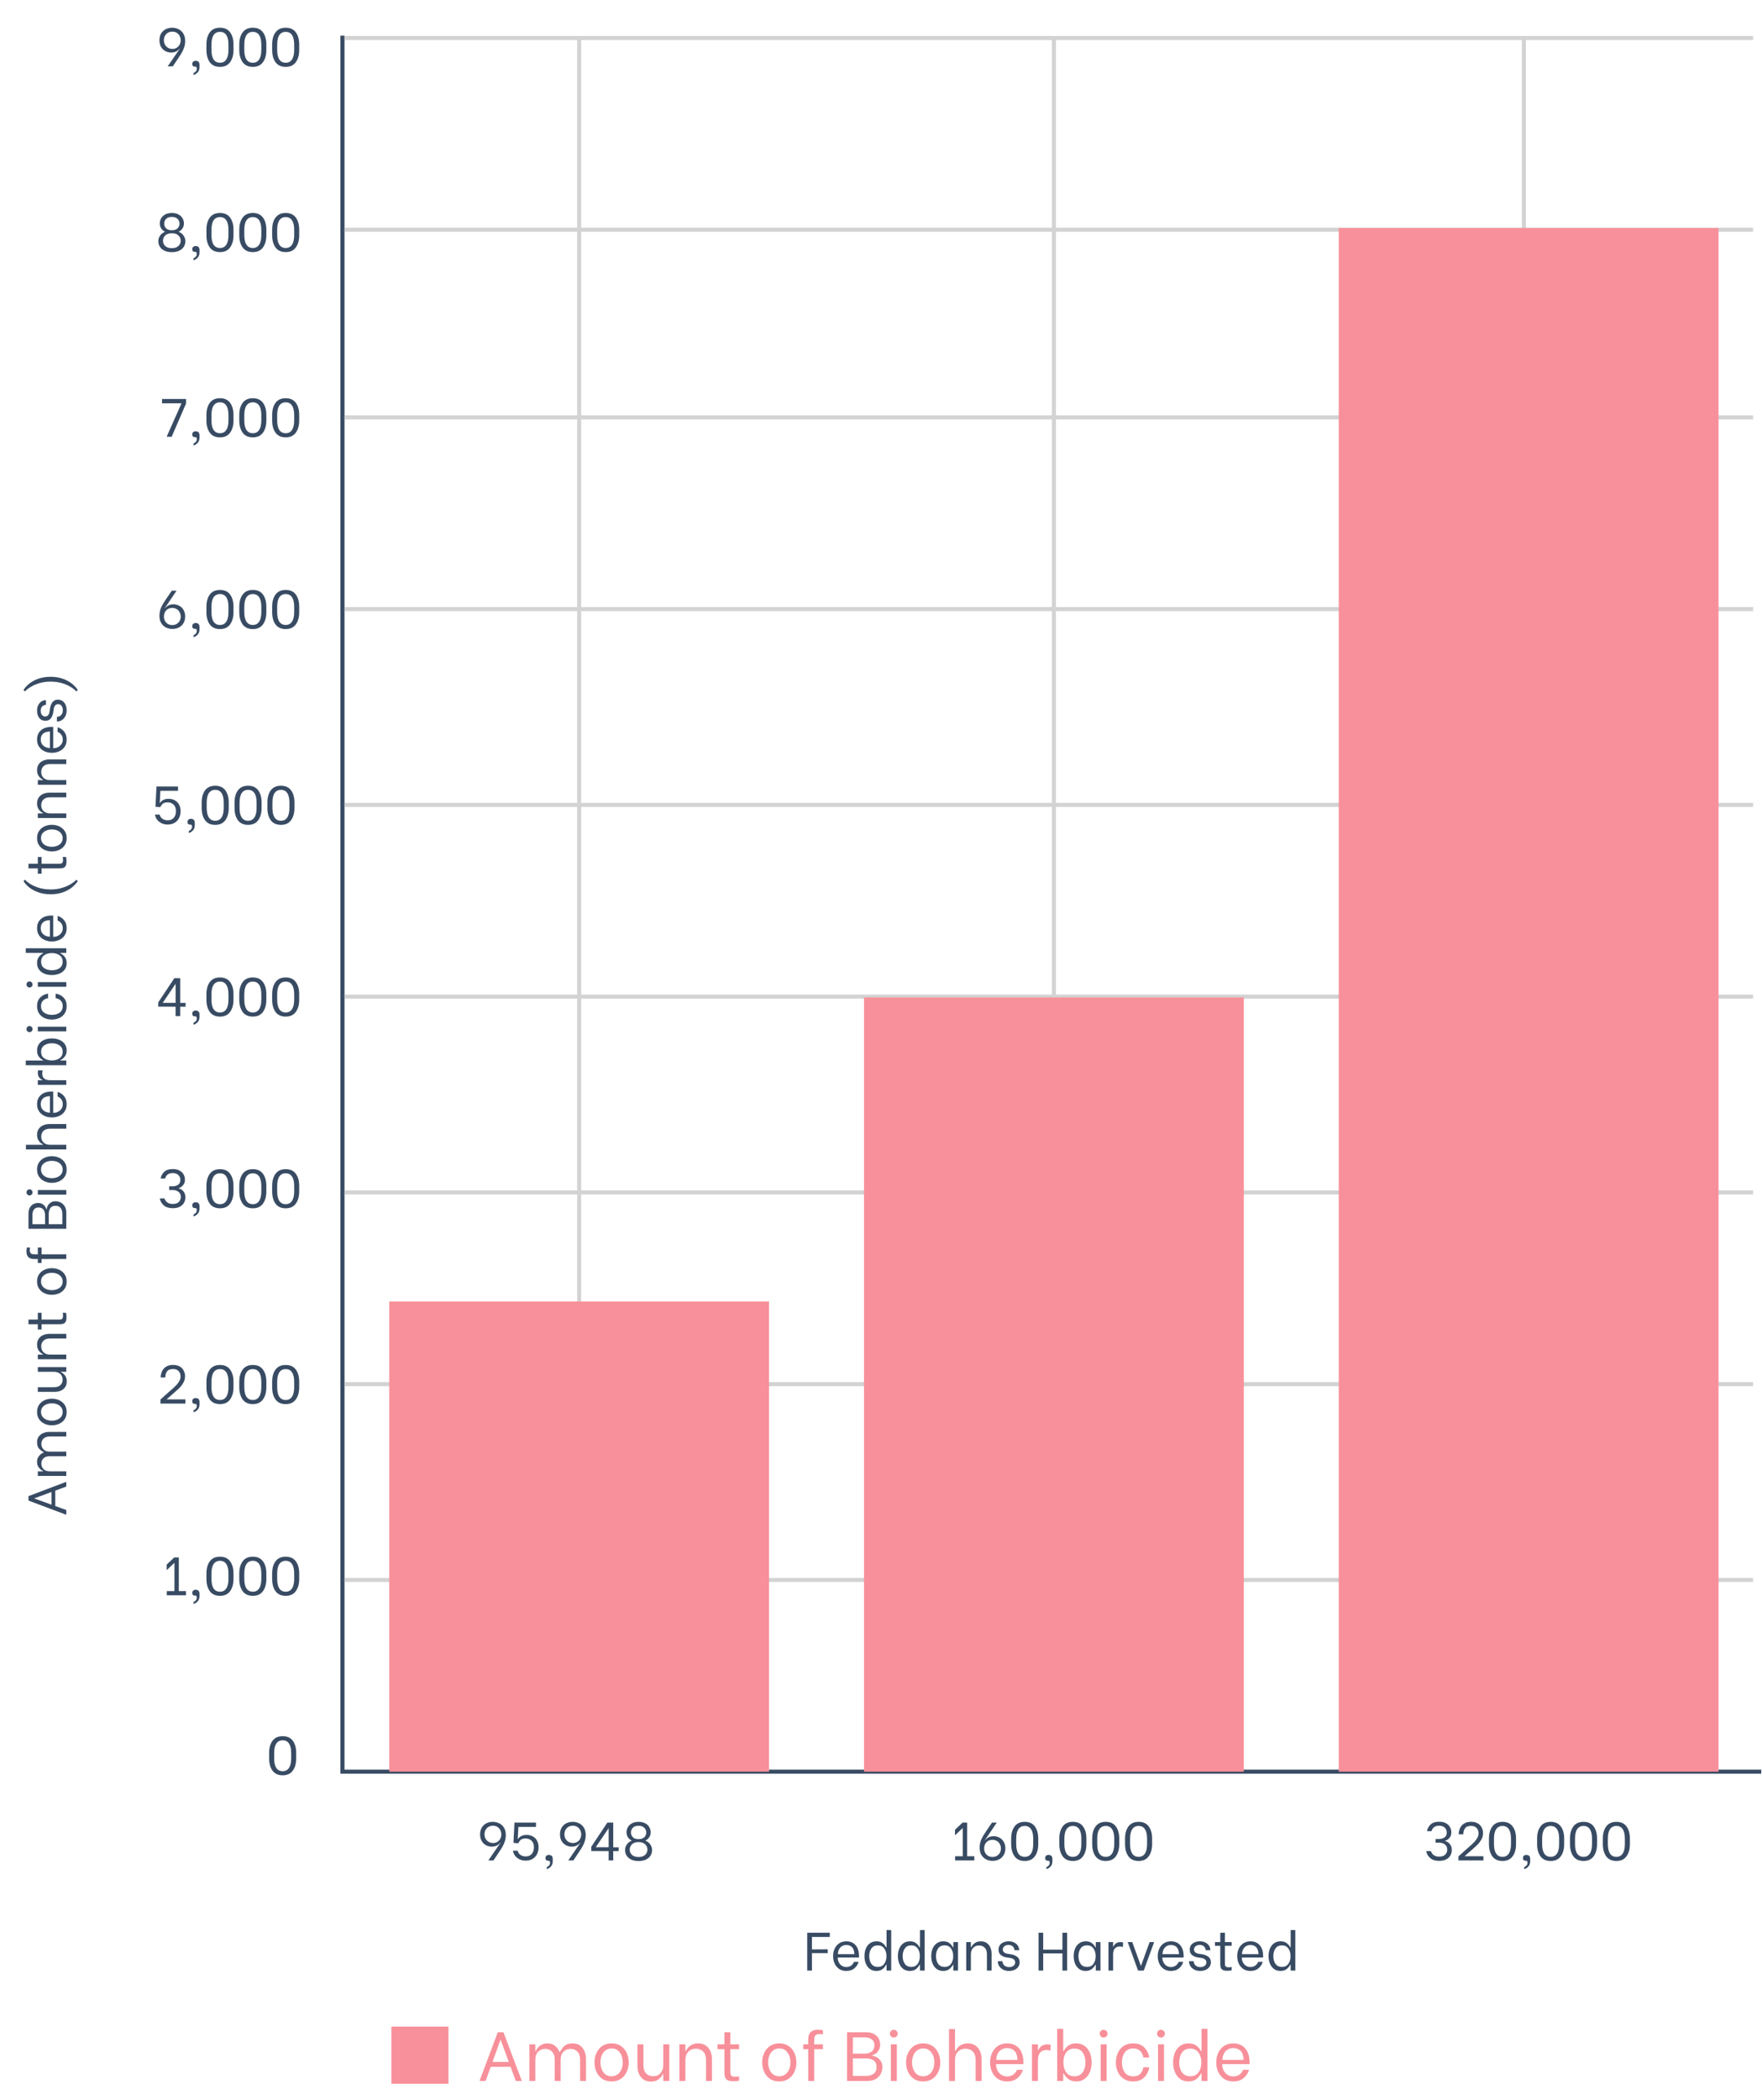 <svg width="319" height="380" viewBox="0 0 319 380" fill="none" xmlns="http://www.w3.org/2000/svg">
<path d="M104.856 320.585V6.876" stroke="#D3D3D3" stroke-width="0.738"/>
<path d="M190.804 320.585V6.876" stroke="#D3D3D3" stroke-width="0.738"/>
<path d="M275.892 320.585V6.876" stroke="#D3D3D3" stroke-width="0.738"/>
<path d="M62.002 6.446V320.582H318.866" stroke="#384B63" stroke-width="0.738"/>
<path d="M51.18 321.239C50.359 321.239 49.743 320.959 49.332 320.398C48.928 319.831 48.726 319.098 48.726 318.198V317.182C48.726 316.282 48.928 315.555 49.332 315.001C49.743 314.441 50.359 314.16 51.18 314.16C52.001 314.16 52.614 314.441 53.018 315.001C53.422 315.555 53.624 316.282 53.624 317.182V318.198C53.624 319.098 53.419 319.831 53.008 320.398C52.604 320.959 51.995 321.239 51.18 321.239ZM51.18 320.496C51.675 320.496 52.053 320.301 52.314 319.91C52.581 319.518 52.715 318.938 52.715 318.169V317.221C52.715 316.452 52.585 315.875 52.324 315.49C52.063 315.099 51.682 314.903 51.18 314.903C50.678 314.903 50.293 315.099 50.026 315.49C49.765 315.875 49.635 316.452 49.635 317.221V318.169C49.635 318.938 49.765 319.518 50.026 319.91C50.293 320.301 50.678 320.496 51.18 320.496Z" fill="#384B63"/>
<path d="M90.623 333.425L90.593 333.415L90.427 333.591C90.069 333.962 89.609 334.148 89.049 334.148C88.644 334.148 88.279 334.057 87.953 333.874C87.634 333.692 87.38 333.434 87.191 333.102C87.008 332.763 86.917 332.372 86.917 331.929C86.917 331.453 87.018 331.045 87.22 330.706C87.429 330.361 87.706 330.1 88.051 329.924C88.403 329.748 88.791 329.66 89.215 329.66C89.612 329.66 89.99 329.745 90.349 329.914C90.707 330.077 91.001 330.338 91.229 330.697C91.457 331.055 91.571 331.505 91.571 332.046C91.571 332.437 91.516 332.809 91.405 333.161C91.294 333.513 91.151 333.842 90.975 334.148C90.799 334.448 90.574 334.8 90.3 335.204L89.342 336.642L88.413 336.651L90.623 333.425ZM89.264 333.493C89.57 333.493 89.834 333.421 90.056 333.278C90.284 333.135 90.457 332.946 90.574 332.711C90.698 332.47 90.76 332.209 90.76 331.929C90.76 331.648 90.698 331.391 90.574 331.156C90.457 330.915 90.284 330.723 90.056 330.579C89.828 330.436 89.56 330.364 89.254 330.364C88.934 330.364 88.657 330.436 88.423 330.579C88.195 330.723 88.019 330.915 87.895 331.156C87.777 331.391 87.719 331.645 87.719 331.919C87.719 332.186 87.777 332.44 87.895 332.682C88.019 332.923 88.198 333.118 88.433 333.268C88.667 333.418 88.944 333.493 89.264 333.493ZM95.178 336.681C94.741 336.681 94.356 336.596 94.024 336.426C93.691 336.257 93.427 336.039 93.232 335.771C93.036 335.498 92.912 335.201 92.86 334.882H93.701C93.805 335.234 93.991 335.494 94.259 335.664C94.526 335.833 94.829 335.918 95.168 335.918C95.644 335.918 96.012 335.768 96.273 335.468C96.534 335.162 96.664 334.761 96.664 334.266C96.664 333.738 96.52 333.34 96.234 333.073C95.947 332.805 95.588 332.672 95.158 332.672C94.721 332.672 94.409 332.77 94.219 332.965C94.037 333.161 93.91 333.35 93.838 333.532L92.958 333.474L93.144 329.797H97.035V330.579H93.848L93.731 332.779H93.77C94.102 332.277 94.624 332.026 95.334 332.026C95.758 332.026 96.133 332.118 96.459 332.3C96.791 332.476 97.049 332.734 97.231 333.073C97.413 333.405 97.505 333.806 97.505 334.275C97.505 334.732 97.41 335.142 97.221 335.507C97.039 335.872 96.772 336.159 96.419 336.368C96.067 336.576 95.653 336.681 95.178 336.681ZM98.986 337.854C99.384 337.678 99.583 337.417 99.583 337.072C99.583 336.909 99.553 336.805 99.495 336.759C99.443 336.72 99.361 336.7 99.25 336.7C98.924 336.7 98.761 336.541 98.761 336.221C98.761 336.045 98.814 335.905 98.918 335.801C99.029 335.696 99.182 335.644 99.377 335.644C99.84 335.644 100.072 335.895 100.072 336.397V336.749C100.072 337.153 99.971 337.473 99.769 337.707C99.573 337.949 99.312 338.118 98.986 338.216V337.854ZM105.089 333.425L105.06 333.415L104.893 333.591C104.535 333.962 104.075 334.148 103.515 334.148C103.111 334.148 102.746 334.057 102.42 333.874C102.1 333.692 101.846 333.434 101.657 333.102C101.474 332.763 101.383 332.372 101.383 331.929C101.383 331.453 101.484 331.045 101.686 330.706C101.895 330.361 102.172 330.1 102.517 329.924C102.869 329.748 103.257 329.66 103.681 329.66C104.079 329.66 104.457 329.745 104.815 329.914C105.174 330.077 105.467 330.338 105.695 330.697C105.923 331.055 106.037 331.505 106.037 332.046C106.037 332.437 105.982 332.809 105.871 333.161C105.76 333.513 105.617 333.842 105.441 334.148C105.265 334.448 105.04 334.8 104.766 335.204L103.808 336.642L102.879 336.651L105.089 333.425ZM103.73 333.493C104.036 333.493 104.3 333.421 104.522 333.278C104.75 333.135 104.923 332.946 105.04 332.711C105.164 332.47 105.226 332.209 105.226 331.929C105.226 331.648 105.164 331.391 105.04 331.156C104.923 330.915 104.75 330.723 104.522 330.579C104.294 330.436 104.026 330.364 103.72 330.364C103.401 330.364 103.124 330.436 102.889 330.579C102.661 330.723 102.485 330.915 102.361 331.156C102.244 331.391 102.185 331.645 102.185 331.919C102.185 332.186 102.244 332.44 102.361 332.682C102.485 332.923 102.664 333.118 102.899 333.268C103.133 333.418 103.41 333.493 103.73 333.493ZM110.191 334.95L107.043 334.94V334.178L109.957 329.797H111.023V334.266H112V334.95H111.023V336.642H110.191V334.95ZM110.191 334.256V330.804L107.855 334.256H110.191ZM115.611 336.749C115.076 336.749 114.623 336.658 114.252 336.475C113.887 336.293 113.613 336.052 113.43 335.752C113.254 335.452 113.166 335.129 113.166 334.784C113.166 334.484 113.228 334.217 113.352 333.982C113.476 333.741 113.629 333.545 113.812 333.395C113.994 333.239 114.174 333.135 114.35 333.082V333.034C114.108 332.929 113.893 332.747 113.704 332.486C113.522 332.225 113.43 331.912 113.43 331.547C113.43 331.215 113.512 330.905 113.675 330.618C113.844 330.332 114.092 330.1 114.418 329.924C114.75 329.748 115.151 329.66 115.621 329.66C116.096 329.66 116.497 329.752 116.823 329.934C117.156 330.11 117.4 330.345 117.557 330.638C117.72 330.925 117.801 331.228 117.801 331.547C117.801 331.912 117.703 332.229 117.508 332.496C117.312 332.763 117.1 332.942 116.872 333.034V333.082C117.048 333.135 117.227 333.239 117.41 333.395C117.592 333.545 117.746 333.741 117.87 333.982C117.993 334.217 118.055 334.484 118.055 334.784C118.055 335.129 117.967 335.452 117.791 335.752C117.615 336.052 117.342 336.293 116.97 336.475C116.605 336.658 116.152 336.749 115.611 336.749ZM115.611 332.789C116.067 332.789 116.413 332.675 116.647 332.447C116.882 332.212 116.999 331.925 116.999 331.586C116.999 331.254 116.882 330.97 116.647 330.736C116.413 330.495 116.067 330.374 115.611 330.374C115.155 330.374 114.809 330.491 114.574 330.726C114.346 330.961 114.232 331.248 114.232 331.586C114.232 331.925 114.346 332.212 114.574 332.447C114.809 332.675 115.155 332.789 115.611 332.789ZM115.601 336.026C115.96 336.026 116.259 335.964 116.501 335.84C116.742 335.709 116.921 335.543 117.038 335.341C117.156 335.133 117.214 334.911 117.214 334.676C117.214 334.305 117.078 333.989 116.804 333.728C116.53 333.461 116.132 333.327 115.611 333.327C115.083 333.327 114.682 333.461 114.408 333.728C114.141 333.989 114.007 334.308 114.007 334.686C114.007 335.058 114.141 335.374 114.408 335.634C114.682 335.895 115.08 336.026 115.601 336.026Z" fill="#384B63"/>
<path d="M176.391 335.889V336.642H172.92V335.889H174.308V330.804H174.269L172.9 332.095V331.088L174.269 329.797H175.1V335.889H176.391ZM179.727 336.72C179.323 336.72 178.941 336.638 178.583 336.475C178.224 336.306 177.931 336.045 177.703 335.693C177.475 335.335 177.361 334.885 177.361 334.344C177.361 333.79 177.465 333.281 177.673 332.818C177.889 332.356 178.205 331.824 178.622 331.225L179.6 329.797H180.46L178.309 332.985L178.338 332.994L178.505 332.818C178.863 332.447 179.323 332.261 179.883 332.261C180.287 332.261 180.649 332.352 180.969 332.535C181.295 332.711 181.549 332.965 181.731 333.298C181.92 333.63 182.015 334.018 182.015 334.461C182.015 334.93 181.911 335.338 181.702 335.683C181.5 336.022 181.223 336.28 180.871 336.456C180.525 336.632 180.144 336.72 179.727 336.72ZM179.678 336.016C179.997 336.016 180.271 335.944 180.499 335.801C180.734 335.657 180.91 335.472 181.027 335.243C181.151 335.009 181.213 334.754 181.213 334.481C181.213 334.213 181.151 333.959 181.027 333.718C180.91 333.477 180.734 333.285 180.499 333.141C180.265 332.991 179.988 332.916 179.668 332.916C179.212 332.916 178.847 333.066 178.573 333.366C178.306 333.666 178.172 334.034 178.172 334.471C178.172 334.751 178.231 335.009 178.348 335.243C178.472 335.478 178.648 335.667 178.876 335.81C179.104 335.947 179.372 336.016 179.678 336.016ZM185.524 336.739C184.702 336.739 184.086 336.459 183.676 335.898C183.271 335.331 183.069 334.598 183.069 333.698V332.682C183.069 331.782 183.271 331.055 183.676 330.501C184.086 329.941 184.702 329.66 185.524 329.66C186.345 329.66 186.958 329.941 187.362 330.501C187.766 331.055 187.968 331.782 187.968 332.682V333.698C187.968 334.598 187.763 335.331 187.352 335.898C186.948 336.459 186.338 336.739 185.524 336.739ZM185.524 335.996C186.019 335.996 186.397 335.801 186.658 335.41C186.925 335.018 187.059 334.438 187.059 333.669V332.721C187.059 331.952 186.928 331.375 186.668 330.99C186.407 330.599 186.025 330.403 185.524 330.403C185.022 330.403 184.637 330.599 184.37 330.99C184.109 331.375 183.979 331.952 183.979 332.721V333.669C183.979 334.438 184.109 335.018 184.37 335.41C184.637 335.801 185.022 335.996 185.524 335.996ZM189.449 337.854C189.847 337.678 190.045 337.417 190.045 337.072C190.045 336.909 190.016 336.805 189.957 336.759C189.905 336.72 189.824 336.7 189.713 336.7C189.387 336.7 189.224 336.541 189.224 336.221C189.224 336.045 189.276 335.905 189.381 335.801C189.491 335.696 189.645 335.644 189.84 335.644C190.303 335.644 190.534 335.895 190.534 336.397V336.749C190.534 337.153 190.433 337.473 190.231 337.707C190.036 337.949 189.775 338.118 189.449 338.216V337.854ZM194.241 336.739C193.42 336.739 192.804 336.459 192.393 335.898C191.989 335.331 191.787 334.598 191.787 333.698V332.682C191.787 331.782 191.989 331.055 192.393 330.501C192.804 329.941 193.42 329.66 194.241 329.66C195.063 329.66 195.676 329.941 196.08 330.501C196.484 331.055 196.686 331.782 196.686 332.682V333.698C196.686 334.598 196.481 335.331 196.07 335.898C195.666 336.459 195.056 336.739 194.241 336.739ZM194.241 335.996C194.737 335.996 195.115 335.801 195.376 335.41C195.643 335.018 195.777 334.438 195.777 333.669V332.721C195.777 331.952 195.646 331.375 195.385 330.99C195.125 330.599 194.743 330.403 194.241 330.403C193.74 330.403 193.355 330.599 193.088 330.99C192.827 331.375 192.697 331.952 192.697 332.721V333.669C192.697 334.438 192.827 335.018 193.088 335.41C193.355 335.801 193.74 335.996 194.241 335.996ZM200.19 336.739C199.369 336.739 198.753 336.459 198.342 335.898C197.938 335.331 197.736 334.598 197.736 333.698V332.682C197.736 331.782 197.938 331.055 198.342 330.501C198.753 329.941 199.369 329.66 200.19 329.66C201.012 329.66 201.624 329.941 202.028 330.501C202.433 331.055 202.635 331.782 202.635 332.682V333.698C202.635 334.598 202.429 335.331 202.019 335.898C201.615 336.459 201.005 336.739 200.19 336.739ZM200.19 335.996C200.686 335.996 201.064 335.801 201.324 335.41C201.592 335.018 201.725 334.438 201.725 333.669V332.721C201.725 331.952 201.595 331.375 201.334 330.99C201.074 330.599 200.692 330.403 200.19 330.403C199.688 330.403 199.304 330.599 199.036 330.99C198.776 331.375 198.645 331.952 198.645 332.721V333.669C198.645 334.438 198.776 335.018 199.036 335.41C199.304 335.801 199.688 335.996 200.19 335.996ZM206.139 336.739C205.318 336.739 204.702 336.459 204.291 335.898C203.887 335.331 203.685 334.598 203.685 333.698V332.682C203.685 331.782 203.887 331.055 204.291 330.501C204.702 329.941 205.318 329.66 206.139 329.66C206.96 329.66 207.573 329.941 207.977 330.501C208.381 331.055 208.584 331.782 208.584 332.682V333.698C208.584 334.598 208.378 335.331 207.968 335.898C207.563 336.459 206.954 336.739 206.139 336.739ZM206.139 335.996C206.634 335.996 207.013 335.801 207.273 335.41C207.541 335.018 207.674 334.438 207.674 333.669V332.721C207.674 331.952 207.544 331.375 207.283 330.99C207.022 330.599 206.641 330.403 206.139 330.403C205.637 330.403 205.253 330.599 204.985 330.99C204.725 331.375 204.594 331.952 204.594 332.721V333.669C204.594 334.438 204.725 335.018 204.985 335.41C205.253 335.801 205.637 335.996 206.139 335.996Z" fill="#384B63"/>
<path d="M260.565 336.72C259.861 336.72 259.314 336.55 258.923 336.211C258.538 335.872 258.3 335.455 258.209 334.96H259.059C259.151 335.26 259.32 335.501 259.568 335.683C259.822 335.866 260.151 335.957 260.555 335.957C261.038 335.957 261.4 335.837 261.641 335.595C261.888 335.354 262.012 335.051 262.012 334.686C262.012 334.282 261.872 333.972 261.592 333.757C261.312 333.542 260.966 333.434 260.555 333.434H259.91V332.76H260.516C260.907 332.76 261.24 332.669 261.514 332.486C261.787 332.304 261.924 332.007 261.924 331.596C261.924 331.218 261.797 330.918 261.543 330.697C261.289 330.475 260.953 330.364 260.536 330.364C260.145 330.364 259.835 330.456 259.607 330.638C259.385 330.821 259.242 331.058 259.177 331.352H258.355C258.434 330.882 258.646 330.482 258.991 330.149C259.336 329.81 259.855 329.641 260.546 329.641C261.041 329.641 261.455 329.732 261.787 329.914C262.12 330.097 262.364 330.335 262.521 330.628C262.677 330.915 262.755 331.225 262.755 331.557C262.755 331.909 262.677 332.199 262.521 332.427C262.364 332.649 262.192 332.815 262.003 332.926C261.82 333.03 261.696 333.082 261.631 333.082V333.141C261.716 333.148 261.853 333.2 262.042 333.298C262.237 333.395 262.416 333.565 262.579 333.806C262.749 334.047 262.834 334.363 262.834 334.754C262.834 335.113 262.752 335.442 262.589 335.742C262.426 336.035 262.172 336.273 261.827 336.456C261.488 336.632 261.067 336.72 260.565 336.72ZM264.045 335.908L265.688 334.432L265.864 334.285C266.281 333.92 266.607 333.62 266.842 333.386C267.083 333.144 267.282 332.884 267.438 332.603C267.601 332.323 267.682 332.03 267.682 331.723C267.682 331.352 267.568 331.039 267.34 330.785C267.119 330.524 266.78 330.394 266.323 330.394C265.782 330.394 265.414 330.547 265.218 330.853C265.023 331.153 264.925 331.485 264.925 331.85V331.919H264.094C264.094 331.528 264.169 331.163 264.319 330.824C264.469 330.478 264.71 330.198 265.042 329.983C265.381 329.761 265.808 329.65 266.323 329.65C266.812 329.65 267.22 329.748 267.546 329.944C267.871 330.133 268.109 330.384 268.259 330.697C268.416 331.003 268.494 331.336 268.494 331.694C268.494 332.092 268.406 332.46 268.23 332.799C268.054 333.131 267.839 333.431 267.585 333.698C267.33 333.959 266.982 334.282 266.538 334.666L265.199 335.84V335.889H268.562V336.642H264.045V335.908ZM272.023 336.739C271.202 336.739 270.586 336.459 270.175 335.898C269.771 335.331 269.569 334.598 269.569 333.698V332.682C269.569 331.782 269.771 331.055 270.175 330.501C270.586 329.941 271.202 329.66 272.023 329.66C272.845 329.66 273.457 329.941 273.862 330.501C274.266 331.055 274.468 331.782 274.468 332.682V333.698C274.468 334.598 274.262 335.331 273.852 335.898C273.448 336.459 272.838 336.739 272.023 336.739ZM272.023 335.996C272.519 335.996 272.897 335.801 273.158 335.41C273.425 335.018 273.558 334.438 273.558 333.669V332.721C273.558 331.952 273.428 331.375 273.167 330.99C272.907 330.599 272.525 330.403 272.023 330.403C271.521 330.403 271.137 330.599 270.87 330.99C270.609 331.375 270.478 331.952 270.478 332.721V333.669C270.478 334.438 270.609 335.018 270.87 335.41C271.137 335.801 271.521 335.996 272.023 335.996ZM275.949 337.854C276.346 337.678 276.545 337.417 276.545 337.072C276.545 336.909 276.516 336.805 276.457 336.759C276.405 336.72 276.324 336.7 276.213 336.7C275.887 336.7 275.724 336.541 275.724 336.221C275.724 336.045 275.776 335.905 275.88 335.801C275.991 335.696 276.144 335.644 276.34 335.644C276.803 335.644 277.034 335.895 277.034 336.397V336.749C277.034 337.153 276.933 337.473 276.731 337.707C276.536 337.949 276.275 338.118 275.949 338.216V337.854ZM280.741 336.739C279.92 336.739 279.304 336.459 278.893 335.898C278.489 335.331 278.287 334.598 278.287 333.698V332.682C278.287 331.782 278.489 331.055 278.893 330.501C279.304 329.941 279.92 329.66 280.741 329.66C281.563 329.66 282.175 329.941 282.579 330.501C282.984 331.055 283.186 331.782 283.186 332.682V333.698C283.186 334.598 282.98 335.331 282.57 335.898C282.166 336.459 281.556 336.739 280.741 336.739ZM280.741 335.996C281.237 335.996 281.615 335.801 281.875 335.41C282.143 335.018 282.276 334.438 282.276 333.669V332.721C282.276 331.952 282.146 331.375 281.885 330.99C281.625 330.599 281.243 330.403 280.741 330.403C280.239 330.403 279.855 330.599 279.587 330.99C279.327 331.375 279.196 331.952 279.196 332.721V333.669C279.196 334.438 279.327 335.018 279.587 335.41C279.855 335.801 280.239 335.996 280.741 335.996ZM286.69 336.739C285.869 336.739 285.253 336.459 284.842 335.898C284.438 335.331 284.236 334.598 284.236 333.698V332.682C284.236 331.782 284.438 331.055 284.842 330.501C285.253 329.941 285.869 329.66 286.69 329.66C287.511 329.66 288.124 329.941 288.528 330.501C288.932 331.055 289.135 331.782 289.135 332.682V333.698C289.135 334.598 288.929 335.331 288.519 335.898C288.114 336.459 287.505 336.739 286.69 336.739ZM286.69 335.996C287.185 335.996 287.564 335.801 287.824 335.41C288.092 335.018 288.225 334.438 288.225 333.669V332.721C288.225 331.952 288.095 331.375 287.834 330.99C287.573 330.599 287.192 330.403 286.69 330.403C286.188 330.403 285.804 330.599 285.536 330.99C285.276 331.375 285.145 331.952 285.145 332.721V333.669C285.145 334.438 285.276 335.018 285.536 335.41C285.804 335.801 286.188 335.996 286.69 335.996ZM292.639 336.739C291.818 336.739 291.202 336.459 290.791 335.898C290.387 335.331 290.185 334.598 290.185 333.698V332.682C290.185 331.782 290.387 331.055 290.791 330.501C291.202 329.941 291.818 329.66 292.639 329.66C293.46 329.66 294.073 329.941 294.477 330.501C294.881 331.055 295.083 331.782 295.083 332.682V333.698C295.083 334.598 294.878 335.331 294.467 335.898C294.063 336.459 293.454 336.739 292.639 336.739ZM292.639 335.996C293.134 335.996 293.512 335.801 293.773 335.41C294.04 335.018 294.174 334.438 294.174 333.669V332.721C294.174 331.952 294.044 331.375 293.783 330.99C293.522 330.599 293.141 330.403 292.639 330.403C292.137 330.403 291.752 330.599 291.485 330.99C291.224 331.375 291.094 331.952 291.094 332.721V333.669C291.094 334.438 291.224 335.018 291.485 335.41C291.752 335.801 292.137 335.996 292.639 335.996Z" fill="#384B63"/>
<path d="M33.664 287.912V288.665H30.193V287.912H31.582V282.827H31.543L30.174 284.118V283.111L31.543 281.82H32.374V287.912H33.664ZM35.035 289.877C35.433 289.701 35.631 289.44 35.631 289.095C35.631 288.932 35.602 288.828 35.543 288.782C35.491 288.743 35.41 288.723 35.299 288.723C34.973 288.723 34.81 288.564 34.81 288.244C34.81 288.068 34.862 287.928 34.967 287.824C35.077 287.719 35.23 287.667 35.426 287.667C35.889 287.667 36.12 287.918 36.12 288.42V288.772C36.12 289.176 36.019 289.496 35.817 289.73C35.622 289.972 35.361 290.141 35.035 290.239V289.877ZM39.827 288.762C39.006 288.762 38.39 288.482 37.979 287.921C37.575 287.354 37.373 286.621 37.373 285.721V284.705C37.373 283.805 37.575 283.078 37.979 282.524C38.39 281.963 39.006 281.683 39.827 281.683C40.649 281.683 41.261 281.963 41.666 282.524C42.07 283.078 42.272 283.805 42.272 284.705V285.721C42.272 286.621 42.066 287.354 41.656 287.921C41.252 288.482 40.642 288.762 39.827 288.762ZM39.827 288.019C40.323 288.019 40.701 287.824 40.962 287.433C41.229 287.041 41.362 286.461 41.362 285.692V284.744C41.362 283.974 41.232 283.398 40.971 283.013C40.711 282.622 40.329 282.426 39.827 282.426C39.325 282.426 38.941 282.622 38.674 283.013C38.413 283.398 38.282 283.974 38.282 284.744V285.692C38.282 286.461 38.413 287.041 38.674 287.433C38.941 287.824 39.325 288.019 39.827 288.019ZM45.776 288.762C44.955 288.762 44.339 288.482 43.928 287.921C43.524 287.354 43.322 286.621 43.322 285.721V284.705C43.322 283.805 43.524 283.078 43.928 282.524C44.339 281.963 44.955 281.683 45.776 281.683C46.598 281.683 47.21 281.963 47.614 282.524C48.019 283.078 48.221 283.805 48.221 284.705V285.721C48.221 286.621 48.015 287.354 47.605 287.921C47.2 288.482 46.591 288.762 45.776 288.762ZM45.776 288.019C46.272 288.019 46.65 287.824 46.91 287.433C47.178 287.041 47.311 286.461 47.311 285.692V284.744C47.311 283.974 47.181 283.398 46.92 283.013C46.66 282.622 46.278 282.426 45.776 282.426C45.274 282.426 44.89 282.622 44.622 283.013C44.362 283.398 44.231 283.974 44.231 284.744V285.692C44.231 286.461 44.362 287.041 44.622 287.433C44.89 287.824 45.274 288.019 45.776 288.019ZM51.725 288.762C50.904 288.762 50.288 288.482 49.877 287.921C49.473 287.354 49.271 286.621 49.271 285.721V284.705C49.271 283.805 49.473 283.078 49.877 282.524C50.288 281.963 50.904 281.683 51.725 281.683C52.546 281.683 53.159 281.963 53.563 282.524C53.967 283.078 54.169 283.805 54.169 284.705V285.721C54.169 286.621 53.964 287.354 53.553 287.921C53.149 288.482 52.54 288.762 51.725 288.762ZM51.725 288.019C52.22 288.019 52.599 287.824 52.859 287.433C53.127 287.041 53.26 286.461 53.26 285.692V284.744C53.26 283.974 53.13 283.398 52.869 283.013C52.608 282.622 52.227 282.426 51.725 282.426C51.223 282.426 50.839 282.622 50.571 283.013C50.31 283.398 50.18 283.974 50.18 284.744V285.692C50.18 286.461 50.31 287.041 50.571 287.433C50.839 287.824 51.223 288.019 51.725 288.019Z" fill="#384B63"/>
<path d="M29.051 253.24L30.694 251.763L30.87 251.617C31.287 251.252 31.613 250.952 31.848 250.717C32.089 250.476 32.288 250.215 32.444 249.935C32.607 249.655 32.689 249.361 32.689 249.055C32.689 248.683 32.575 248.37 32.346 248.116C32.125 247.855 31.786 247.725 31.329 247.725C30.788 247.725 30.42 247.878 30.224 248.185C30.029 248.485 29.931 248.817 29.931 249.182V249.25H29.1C29.1 248.859 29.175 248.494 29.325 248.155C29.475 247.81 29.716 247.53 30.049 247.314C30.387 247.093 30.814 246.982 31.329 246.982C31.818 246.982 32.226 247.08 32.552 247.275C32.878 247.464 33.115 247.715 33.265 248.028C33.422 248.335 33.5 248.667 33.5 249.026C33.5 249.423 33.412 249.792 33.236 250.13C33.06 250.463 32.845 250.763 32.591 251.03C32.337 251.291 31.988 251.613 31.545 251.998L30.205 253.171V253.22H33.569V253.973H29.051V253.24ZM35.035 255.186C35.432 255.01 35.631 254.749 35.631 254.403C35.631 254.24 35.602 254.136 35.543 254.09C35.491 254.051 35.41 254.032 35.299 254.032C34.973 254.032 34.81 253.872 34.81 253.553C34.81 253.377 34.862 253.237 34.966 253.132C35.077 253.028 35.23 252.976 35.426 252.976C35.889 252.976 36.12 253.227 36.12 253.729V254.081C36.12 254.485 36.019 254.804 35.817 255.039C35.621 255.28 35.361 255.45 35.035 255.547V255.186ZM39.827 254.071C39.006 254.071 38.39 253.791 37.979 253.23C37.575 252.663 37.373 251.93 37.373 251.03V250.013C37.373 249.114 37.575 248.387 37.979 247.833C38.39 247.272 39.006 246.992 39.827 246.992C40.649 246.992 41.261 247.272 41.666 247.833C42.07 248.387 42.272 249.114 42.272 250.013V251.03C42.272 251.93 42.066 252.663 41.656 253.23C41.252 253.791 40.642 254.071 39.827 254.071ZM39.827 253.328C40.323 253.328 40.701 253.132 40.962 252.741C41.229 252.35 41.362 251.77 41.362 251.001V250.052C41.362 249.283 41.232 248.706 40.971 248.322C40.711 247.93 40.329 247.735 39.827 247.735C39.325 247.735 38.941 247.93 38.673 248.322C38.413 248.706 38.282 249.283 38.282 250.052V251.001C38.282 251.77 38.413 252.35 38.673 252.741C38.941 253.132 39.325 253.328 39.827 253.328ZM45.776 254.071C44.955 254.071 44.339 253.791 43.928 253.23C43.524 252.663 43.322 251.93 43.322 251.03V250.013C43.322 249.114 43.524 248.387 43.928 247.833C44.339 247.272 44.955 246.992 45.776 246.992C46.597 246.992 47.21 247.272 47.614 247.833C48.019 248.387 48.221 249.114 48.221 250.013V251.03C48.221 251.93 48.015 252.663 47.605 253.23C47.2 253.791 46.591 254.071 45.776 254.071ZM45.776 253.328C46.272 253.328 46.65 253.132 46.91 252.741C47.178 252.35 47.311 251.77 47.311 251.001V250.052C47.311 249.283 47.181 248.706 46.92 248.322C46.659 247.93 46.278 247.735 45.776 247.735C45.274 247.735 44.89 247.93 44.622 248.322C44.362 248.706 44.231 249.283 44.231 250.052V251.001C44.231 251.77 44.362 252.35 44.622 252.741C44.89 253.132 45.274 253.328 45.776 253.328ZM51.725 254.071C50.904 254.071 50.288 253.791 49.877 253.23C49.473 252.663 49.271 251.93 49.271 251.03V250.013C49.271 249.114 49.473 248.387 49.877 247.833C50.288 247.272 50.904 246.992 51.725 246.992C52.546 246.992 53.159 247.272 53.563 247.833C53.967 248.387 54.169 249.114 54.169 250.013V251.03C54.169 251.93 53.964 252.663 53.553 253.23C53.149 253.791 52.54 254.071 51.725 254.071ZM51.725 253.328C52.22 253.328 52.598 253.132 52.859 252.741C53.126 252.35 53.26 251.77 53.26 251.001V250.052C53.26 249.283 53.13 248.706 52.869 248.322C52.608 247.93 52.227 247.735 51.725 247.735C51.223 247.735 50.838 247.93 50.571 248.322C50.31 248.706 50.18 249.283 50.18 250.052V251.001C50.18 251.77 50.31 252.35 50.571 252.741C50.838 253.132 51.223 253.328 51.725 253.328Z" fill="#384B63"/>
<path d="M31.291 218.621C30.587 218.621 30.04 218.452 29.648 218.113C29.264 217.774 29.026 217.357 28.935 216.861H29.785C29.877 217.161 30.046 217.402 30.294 217.585C30.548 217.767 30.877 217.859 31.281 217.859C31.764 217.859 32.125 217.738 32.367 217.497C32.614 217.256 32.738 216.952 32.738 216.587C32.738 216.183 32.598 215.874 32.318 215.659C32.037 215.443 31.692 215.336 31.281 215.336H30.636V214.661H31.242C31.633 214.661 31.966 214.57 32.239 214.387C32.513 214.205 32.65 213.908 32.65 213.498C32.65 213.12 32.523 212.82 32.269 212.598C32.015 212.376 31.679 212.266 31.262 212.266C30.871 212.266 30.561 212.357 30.333 212.539C30.111 212.722 29.968 212.96 29.903 213.253H29.081C29.16 212.784 29.371 212.383 29.717 212.051C30.062 211.712 30.581 211.542 31.271 211.542C31.767 211.542 32.181 211.633 32.513 211.816C32.846 211.998 33.09 212.236 33.247 212.53C33.403 212.816 33.481 213.126 33.481 213.459C33.481 213.811 33.403 214.101 33.247 214.329C33.09 214.55 32.917 214.717 32.728 214.827C32.546 214.932 32.422 214.984 32.357 214.984V215.043C32.441 215.049 32.578 215.101 32.767 215.199C32.963 215.297 33.142 215.466 33.305 215.707C33.475 215.949 33.559 216.265 33.559 216.656C33.559 217.014 33.478 217.344 33.315 217.643C33.152 217.937 32.898 218.175 32.552 218.357C32.213 218.533 31.793 218.621 31.291 218.621ZM35.035 219.755C35.432 219.579 35.631 219.319 35.631 218.973C35.631 218.81 35.602 218.706 35.543 218.66C35.491 218.621 35.41 218.602 35.299 218.602C34.973 218.602 34.81 218.442 34.81 218.123C34.81 217.947 34.862 217.806 34.966 217.702C35.077 217.598 35.23 217.546 35.426 217.546C35.889 217.546 36.12 217.797 36.12 218.299V218.651C36.12 219.055 36.019 219.374 35.817 219.609C35.621 219.85 35.361 220.019 35.035 220.117V219.755ZM39.827 218.641C39.006 218.641 38.39 218.36 37.979 217.8C37.575 217.233 37.373 216.499 37.373 215.6V214.583C37.373 213.683 37.575 212.957 37.979 212.403C38.39 211.842 39.006 211.562 39.827 211.562C40.649 211.562 41.261 211.842 41.666 212.403C42.07 212.957 42.272 213.683 42.272 214.583V215.6C42.272 216.499 42.066 217.233 41.656 217.8C41.252 218.36 40.642 218.641 39.827 218.641ZM39.827 217.898C40.323 217.898 40.701 217.702 40.962 217.311C41.229 216.92 41.362 216.34 41.362 215.571V214.622C41.362 213.853 41.232 213.276 40.971 212.891C40.711 212.5 40.329 212.305 39.827 212.305C39.325 212.305 38.941 212.5 38.673 212.891C38.413 213.276 38.282 213.853 38.282 214.622V215.571C38.282 216.34 38.413 216.92 38.673 217.311C38.941 217.702 39.325 217.898 39.827 217.898ZM45.776 218.641C44.955 218.641 44.339 218.36 43.928 217.8C43.524 217.233 43.322 216.499 43.322 215.6V214.583C43.322 213.683 43.524 212.957 43.928 212.403C44.339 211.842 44.955 211.562 45.776 211.562C46.597 211.562 47.21 211.842 47.614 212.403C48.019 212.957 48.221 213.683 48.221 214.583V215.6C48.221 216.499 48.015 217.233 47.605 217.8C47.2 218.36 46.591 218.641 45.776 218.641ZM45.776 217.898C46.272 217.898 46.65 217.702 46.91 217.311C47.178 216.92 47.311 216.34 47.311 215.571V214.622C47.311 213.853 47.181 213.276 46.92 212.891C46.659 212.5 46.278 212.305 45.776 212.305C45.274 212.305 44.89 212.5 44.622 212.891C44.362 213.276 44.231 213.853 44.231 214.622V215.571C44.231 216.34 44.362 216.92 44.622 217.311C44.89 217.702 45.274 217.898 45.776 217.898ZM51.725 218.641C50.904 218.641 50.288 218.36 49.877 217.8C49.473 217.233 49.271 216.499 49.271 215.6V214.583C49.271 213.683 49.473 212.957 49.877 212.403C50.288 211.842 50.904 211.562 51.725 211.562C52.546 211.562 53.159 211.842 53.563 212.403C53.967 212.957 54.169 213.683 54.169 214.583V215.6C54.169 216.499 53.964 217.233 53.553 217.8C53.149 218.36 52.54 218.641 51.725 218.641ZM51.725 217.898C52.22 217.898 52.598 217.702 52.859 217.311C53.126 216.92 53.26 216.34 53.26 215.571V214.622C53.26 213.853 53.13 213.276 52.869 212.891C52.608 212.5 52.227 212.305 51.725 212.305C51.223 212.305 50.838 212.5 50.571 212.891C50.31 213.276 50.18 213.853 50.18 214.622V215.571C50.18 216.34 50.31 216.92 50.571 217.311C50.838 217.702 51.223 217.898 51.725 217.898Z" fill="#384B63"/>
<path d="M31.793 182.16L28.644 182.151V181.388L31.558 177.008H32.624V181.476H33.602V182.16H32.624V183.852H31.793V182.16ZM31.793 181.466V178.015L29.456 181.466H31.793ZM35.035 185.064C35.432 184.888 35.631 184.628 35.631 184.282C35.631 184.119 35.602 184.015 35.543 183.969C35.491 183.93 35.41 183.911 35.299 183.911C34.973 183.911 34.81 183.751 34.81 183.432C34.81 183.256 34.862 183.115 34.966 183.011C35.077 182.907 35.23 182.855 35.426 182.855C35.889 182.855 36.12 183.106 36.12 183.608V183.96C36.12 184.364 36.019 184.683 35.817 184.918C35.621 185.159 35.361 185.329 35.035 185.426V185.064ZM39.827 183.95C39.006 183.95 38.39 183.67 37.979 183.109C37.575 182.542 37.373 181.808 37.373 180.909V179.892C37.373 178.992 37.575 178.266 37.979 177.712C38.39 177.151 39.006 176.871 39.827 176.871C40.649 176.871 41.261 177.151 41.666 177.712C42.07 178.266 42.272 178.992 42.272 179.892V180.909C42.272 181.808 42.066 182.542 41.656 183.109C41.252 183.67 40.642 183.95 39.827 183.95ZM39.827 183.207C40.323 183.207 40.701 183.011 40.962 182.62C41.229 182.229 41.362 181.649 41.362 180.88V179.931C41.362 179.162 41.232 178.585 40.971 178.2C40.711 177.809 40.329 177.614 39.827 177.614C39.325 177.614 38.941 177.809 38.673 178.2C38.413 178.585 38.282 179.162 38.282 179.931V180.88C38.282 181.649 38.413 182.229 38.673 182.62C38.941 183.011 39.325 183.207 39.827 183.207ZM45.776 183.95C44.955 183.95 44.339 183.67 43.928 183.109C43.524 182.542 43.322 181.808 43.322 180.909V179.892C43.322 178.992 43.524 178.266 43.928 177.712C44.339 177.151 44.955 176.871 45.776 176.871C46.597 176.871 47.21 177.151 47.614 177.712C48.019 178.266 48.221 178.992 48.221 179.892V180.909C48.221 181.808 48.015 182.542 47.605 183.109C47.2 183.67 46.591 183.95 45.776 183.95ZM45.776 183.207C46.272 183.207 46.65 183.011 46.91 182.62C47.178 182.229 47.311 181.649 47.311 180.88V179.931C47.311 179.162 47.181 178.585 46.92 178.2C46.659 177.809 46.278 177.614 45.776 177.614C45.274 177.614 44.89 177.809 44.622 178.2C44.362 178.585 44.231 179.162 44.231 179.931V180.88C44.231 181.649 44.362 182.229 44.622 182.62C44.89 183.011 45.274 183.207 45.776 183.207ZM51.725 183.95C50.904 183.95 50.288 183.67 49.877 183.109C49.473 182.542 49.271 181.808 49.271 180.909V179.892C49.271 178.992 49.473 178.266 49.877 177.712C50.288 177.151 50.904 176.871 51.725 176.871C52.546 176.871 53.159 177.151 53.563 177.712C53.967 178.266 54.169 178.992 54.169 179.892V180.909C54.169 181.808 53.964 182.542 53.553 183.109C53.149 183.67 52.54 183.95 51.725 183.95ZM51.725 183.207C52.22 183.207 52.598 183.011 52.859 182.62C53.126 182.229 53.26 181.649 53.26 180.88V179.931C53.26 179.162 53.13 178.585 52.869 178.2C52.608 177.809 52.227 177.614 51.725 177.614C51.223 177.614 50.838 177.809 50.571 178.2C50.31 178.585 50.18 179.162 50.18 179.931V180.88C50.18 181.649 50.31 182.229 50.571 182.62C50.838 183.011 51.223 183.207 51.725 183.207Z" fill="#384B63"/>
<path d="M30.367 149.199C29.93 149.199 29.546 149.115 29.213 148.945C28.881 148.776 28.617 148.557 28.421 148.29C28.226 148.016 28.102 147.72 28.049 147.4H28.89C28.995 147.752 29.18 148.013 29.448 148.182C29.715 148.352 30.018 148.437 30.357 148.437C30.833 148.437 31.201 148.287 31.462 147.987C31.723 147.68 31.853 147.28 31.853 146.784C31.853 146.256 31.71 145.859 31.423 145.591C31.136 145.324 30.777 145.19 30.347 145.19C29.911 145.19 29.598 145.288 29.409 145.484C29.226 145.679 29.099 145.868 29.027 146.051L28.147 145.992L28.333 142.316H32.225V143.098H29.037L28.92 145.298H28.959C29.291 144.796 29.813 144.545 30.523 144.545C30.947 144.545 31.322 144.636 31.648 144.819C31.98 144.995 32.238 145.252 32.42 145.591C32.603 145.924 32.694 146.325 32.694 146.794C32.694 147.25 32.599 147.661 32.41 148.026C32.228 148.391 31.961 148.678 31.609 148.886C31.257 149.095 30.843 149.199 30.367 149.199ZM34.175 150.373C34.573 150.197 34.772 149.936 34.772 149.59C34.772 149.427 34.743 149.323 34.684 149.277C34.632 149.238 34.55 149.219 34.44 149.219C34.114 149.219 33.951 149.059 33.951 148.74C33.951 148.564 34.003 148.424 34.107 148.319C34.218 148.215 34.371 148.163 34.567 148.163C35.029 148.163 35.261 148.414 35.261 148.916V149.268C35.261 149.672 35.16 149.991 34.958 150.226C34.762 150.467 34.501 150.637 34.175 150.734V150.373ZM38.968 149.258C38.147 149.258 37.531 148.978 37.12 148.417C36.716 147.85 36.514 147.117 36.514 146.217V145.2C36.514 144.301 36.716 143.574 37.12 143.02C37.531 142.459 38.147 142.179 38.968 142.179C39.789 142.179 40.402 142.459 40.806 143.02C41.21 143.574 41.412 144.301 41.412 145.2V146.217C41.412 147.117 41.207 147.85 40.796 148.417C40.392 148.978 39.783 149.258 38.968 149.258ZM38.968 148.515C39.463 148.515 39.841 148.319 40.102 147.928C40.369 147.537 40.503 146.957 40.503 146.188V145.239C40.503 144.47 40.373 143.893 40.112 143.509C39.851 143.117 39.47 142.922 38.968 142.922C38.466 142.922 38.081 143.117 37.814 143.509C37.553 143.893 37.423 144.47 37.423 145.239V146.188C37.423 146.957 37.553 147.537 37.814 147.928C38.081 148.319 38.466 148.515 38.968 148.515ZM44.917 149.258C44.095 149.258 43.479 148.978 43.069 148.417C42.664 147.85 42.462 147.117 42.462 146.217V145.2C42.462 144.301 42.664 143.574 43.069 143.02C43.479 142.459 44.095 142.179 44.917 142.179C45.738 142.179 46.351 142.459 46.755 143.02C47.159 143.574 47.361 144.301 47.361 145.2V146.217C47.361 147.117 47.156 147.85 46.745 148.417C46.341 148.978 45.731 149.258 44.917 149.258ZM44.917 148.515C45.412 148.515 45.79 148.319 46.051 147.928C46.318 147.537 46.452 146.957 46.452 146.188V145.239C46.452 144.47 46.321 143.893 46.061 143.509C45.8 143.117 45.419 142.922 44.917 142.922C44.415 142.922 44.03 143.117 43.763 143.509C43.502 143.893 43.372 144.47 43.372 145.239V146.188C43.372 146.957 43.502 147.537 43.763 147.928C44.03 148.319 44.415 148.515 44.917 148.515ZM50.865 149.258C50.044 149.258 49.428 148.978 49.017 148.417C48.613 147.85 48.411 147.117 48.411 146.217V145.2C48.411 144.301 48.613 143.574 49.017 143.02C49.428 142.459 50.044 142.179 50.865 142.179C51.687 142.179 52.3 142.459 52.704 143.02C53.108 143.574 53.31 144.301 53.31 145.2V146.217C53.31 147.117 53.105 147.85 52.694 148.417C52.29 148.978 51.68 149.258 50.865 149.258ZM50.865 148.515C51.361 148.515 51.739 148.319 52 147.928C52.267 147.537 52.401 146.957 52.401 146.188V145.239C52.401 144.47 52.27 143.893 52.01 143.509C51.749 143.117 51.367 142.922 50.865 142.922C50.364 142.922 49.979 143.117 49.712 143.509C49.451 143.893 49.321 144.47 49.321 145.239V146.188C49.321 146.957 49.451 147.537 49.712 147.928C49.979 148.319 50.364 148.515 50.865 148.515Z" fill="#384B63"/>
<path d="M31.233 113.809C30.829 113.809 30.447 113.727 30.089 113.564C29.73 113.395 29.437 113.134 29.209 112.782C28.981 112.424 28.867 111.974 28.867 111.433C28.867 110.879 28.971 110.37 29.18 109.907C29.395 109.445 29.711 108.913 30.128 108.314L31.106 106.886H31.966L29.815 110.074L29.844 110.083L30.011 109.907C30.369 109.536 30.829 109.35 31.389 109.35C31.793 109.35 32.155 109.441 32.475 109.624C32.8 109.8 33.055 110.054 33.237 110.386C33.426 110.719 33.521 111.107 33.521 111.55C33.521 112.019 33.416 112.427 33.208 112.772C33.006 113.111 32.729 113.369 32.377 113.545C32.031 113.721 31.65 113.809 31.233 113.809ZM31.184 113.105C31.503 113.105 31.777 113.033 32.005 112.89C32.24 112.746 32.416 112.56 32.533 112.332C32.657 112.098 32.719 111.843 32.719 111.57C32.719 111.302 32.657 111.048 32.533 110.807C32.416 110.566 32.24 110.373 32.005 110.23C31.771 110.08 31.494 110.005 31.174 110.005C30.718 110.005 30.353 110.155 30.079 110.455C29.812 110.755 29.678 111.123 29.678 111.56C29.678 111.84 29.737 112.098 29.854 112.332C29.978 112.567 30.154 112.756 30.382 112.899C30.61 113.036 30.878 113.105 31.184 113.105ZM35.035 114.943C35.432 114.767 35.631 114.506 35.631 114.161C35.631 113.998 35.602 113.893 35.543 113.848C35.491 113.809 35.41 113.789 35.299 113.789C34.973 113.789 34.81 113.629 34.81 113.31C34.81 113.134 34.862 112.994 34.966 112.89C35.077 112.785 35.23 112.733 35.426 112.733C35.889 112.733 36.12 112.984 36.12 113.486V113.838C36.12 114.242 36.019 114.562 35.817 114.796C35.621 115.037 35.361 115.207 35.035 115.305V114.943ZM39.827 113.828C39.006 113.828 38.39 113.548 37.979 112.987C37.575 112.42 37.373 111.687 37.373 110.787V109.77C37.373 108.871 37.575 108.144 37.979 107.59C38.39 107.029 39.006 106.749 39.827 106.749C40.649 106.749 41.261 107.029 41.666 107.59C42.07 108.144 42.272 108.871 42.272 109.77V110.787C42.272 111.687 42.066 112.42 41.656 112.987C41.252 113.548 40.642 113.828 39.827 113.828ZM39.827 113.085C40.323 113.085 40.701 112.89 40.962 112.498C41.229 112.107 41.362 111.527 41.362 110.758V109.81C41.362 109.04 41.232 108.463 40.971 108.079C40.711 107.688 40.329 107.492 39.827 107.492C39.325 107.492 38.941 107.688 38.673 108.079C38.413 108.463 38.282 109.04 38.282 109.81V110.758C38.282 111.527 38.413 112.107 38.673 112.498C38.941 112.89 39.325 113.085 39.827 113.085ZM45.776 113.828C44.955 113.828 44.339 113.548 43.928 112.987C43.524 112.42 43.322 111.687 43.322 110.787V109.77C43.322 108.871 43.524 108.144 43.928 107.59C44.339 107.029 44.955 106.749 45.776 106.749C46.597 106.749 47.21 107.029 47.614 107.59C48.019 108.144 48.221 108.871 48.221 109.77V110.787C48.221 111.687 48.015 112.42 47.605 112.987C47.2 113.548 46.591 113.828 45.776 113.828ZM45.776 113.085C46.272 113.085 46.65 112.89 46.91 112.498C47.178 112.107 47.311 111.527 47.311 110.758V109.81C47.311 109.04 47.181 108.463 46.92 108.079C46.659 107.688 46.278 107.492 45.776 107.492C45.274 107.492 44.89 107.688 44.622 108.079C44.362 108.463 44.231 109.04 44.231 109.81V110.758C44.231 111.527 44.362 112.107 44.622 112.498C44.89 112.89 45.274 113.085 45.776 113.085ZM51.725 113.828C50.904 113.828 50.288 113.548 49.877 112.987C49.473 112.42 49.271 111.687 49.271 110.787V109.77C49.271 108.871 49.473 108.144 49.877 107.59C50.288 107.029 50.904 106.749 51.725 106.749C52.546 106.749 53.159 107.029 53.563 107.59C53.967 108.144 54.169 108.871 54.169 109.77V110.787C54.169 111.687 53.964 112.42 53.553 112.987C53.149 113.548 52.54 113.828 51.725 113.828ZM51.725 113.085C52.22 113.085 52.598 112.89 52.859 112.498C53.126 112.107 53.26 111.527 53.26 110.758V109.81C53.26 109.04 53.13 108.463 52.869 108.079C52.608 107.688 52.227 107.492 51.725 107.492C51.223 107.492 50.838 107.688 50.571 108.079C50.31 108.463 50.18 109.04 50.18 109.81V110.758C50.18 111.527 50.31 112.107 50.571 112.498C50.838 112.89 51.223 113.085 51.725 113.085Z" fill="#384B63"/>
<path d="M30.217 78.922L32.828 73.055V72.977H29.337V72.195H33.679V73.026L31.078 79.039H30.217V78.922ZM35.035 80.251C35.433 80.076 35.631 79.815 35.631 79.469C35.631 79.306 35.602 79.202 35.543 79.156C35.491 79.117 35.41 79.098 35.299 79.098C34.973 79.098 34.81 78.938 34.81 78.619C34.81 78.443 34.862 78.302 34.967 78.198C35.077 78.094 35.23 78.042 35.426 78.042C35.889 78.042 36.12 78.293 36.12 78.795V79.147C36.12 79.551 36.019 79.87 35.817 80.105C35.622 80.346 35.361 80.516 35.035 80.613V80.251ZM39.827 79.137C39.006 79.137 38.39 78.856 37.979 78.296C37.575 77.729 37.373 76.996 37.373 76.096V75.079C37.373 74.18 37.575 73.453 37.979 72.899C38.39 72.338 39.006 72.058 39.827 72.058C40.649 72.058 41.261 72.338 41.666 72.899C42.07 73.453 42.272 74.18 42.272 75.079V76.096C42.272 76.996 42.066 77.729 41.656 78.296C41.252 78.856 40.642 79.137 39.827 79.137ZM39.827 78.394C40.323 78.394 40.701 78.198 40.962 77.807C41.229 77.416 41.362 76.836 41.362 76.067V75.118C41.362 74.349 41.232 73.772 40.971 73.388C40.711 72.996 40.329 72.801 39.827 72.801C39.325 72.801 38.941 72.996 38.674 73.388C38.413 73.772 38.282 74.349 38.282 75.118V76.067C38.282 76.836 38.413 77.416 38.674 77.807C38.941 78.198 39.325 78.394 39.827 78.394ZM45.776 79.137C44.955 79.137 44.339 78.856 43.928 78.296C43.524 77.729 43.322 76.996 43.322 76.096V75.079C43.322 74.18 43.524 73.453 43.928 72.899C44.339 72.338 44.955 72.058 45.776 72.058C46.598 72.058 47.21 72.338 47.614 72.899C48.019 73.453 48.221 74.18 48.221 75.079V76.096C48.221 76.996 48.015 77.729 47.605 78.296C47.2 78.856 46.591 79.137 45.776 79.137ZM45.776 78.394C46.272 78.394 46.65 78.198 46.91 77.807C47.178 77.416 47.311 76.836 47.311 76.067V75.118C47.311 74.349 47.181 73.772 46.92 73.388C46.66 72.996 46.278 72.801 45.776 72.801C45.274 72.801 44.89 72.996 44.622 73.388C44.362 73.772 44.231 74.349 44.231 75.118V76.067C44.231 76.836 44.362 77.416 44.622 77.807C44.89 78.198 45.274 78.394 45.776 78.394ZM51.725 79.137C50.904 79.137 50.288 78.856 49.877 78.296C49.473 77.729 49.271 76.996 49.271 76.096V75.079C49.271 74.18 49.473 73.453 49.877 72.899C50.288 72.338 50.904 72.058 51.725 72.058C52.546 72.058 53.159 72.338 53.563 72.899C53.967 73.453 54.169 74.18 54.169 75.079V76.096C54.169 76.996 53.964 77.729 53.553 78.296C53.149 78.856 52.54 79.137 51.725 79.137ZM51.725 78.394C52.22 78.394 52.599 78.198 52.859 77.807C53.127 77.416 53.26 76.836 53.26 76.067V75.118C53.26 74.349 53.13 73.772 52.869 73.388C52.608 72.996 52.227 72.801 51.725 72.801C51.223 72.801 50.839 72.996 50.571 73.388C50.31 73.772 50.18 74.349 50.18 75.118V76.067C50.18 76.836 50.31 77.416 50.571 77.807C50.839 78.198 51.223 78.394 51.725 78.394Z" fill="#384B63"/>
<path d="M31.111 45.627C30.576 45.627 30.123 45.536 29.752 45.353C29.387 45.171 29.113 44.93 28.93 44.63C28.754 44.33 28.666 44.007 28.666 43.662C28.666 43.362 28.728 43.095 28.852 42.86C28.976 42.619 29.129 42.423 29.312 42.273C29.494 42.117 29.673 42.013 29.849 41.96V41.911C29.608 41.807 29.393 41.625 29.204 41.364C29.021 41.103 28.93 40.79 28.93 40.425C28.93 40.093 29.012 39.783 29.175 39.496C29.344 39.21 29.592 38.978 29.918 38.802C30.25 38.626 30.651 38.538 31.12 38.538C31.596 38.538 31.997 38.629 32.323 38.812C32.656 38.988 32.9 39.223 33.056 39.516C33.219 39.803 33.301 40.106 33.301 40.425C33.301 40.79 33.203 41.106 33.008 41.374C32.812 41.641 32.6 41.82 32.372 41.911V41.96C32.548 42.013 32.727 42.117 32.91 42.273C33.092 42.423 33.246 42.619 33.369 42.86C33.493 43.095 33.555 43.362 33.555 43.662C33.555 44.007 33.467 44.33 33.291 44.63C33.115 44.93 32.841 45.171 32.47 45.353C32.105 45.536 31.652 45.627 31.111 45.627ZM31.111 41.667C31.567 41.667 31.913 41.553 32.147 41.325C32.382 41.09 32.499 40.803 32.499 40.464C32.499 40.132 32.382 39.848 32.147 39.614C31.913 39.373 31.567 39.252 31.111 39.252C30.654 39.252 30.309 39.369 30.074 39.604C29.846 39.839 29.732 40.125 29.732 40.464C29.732 40.803 29.846 41.09 30.074 41.325C30.309 41.553 30.654 41.667 31.111 41.667ZM31.101 44.904C31.459 44.904 31.759 44.842 32.001 44.718C32.242 44.587 32.421 44.421 32.538 44.219C32.656 44.011 32.714 43.789 32.714 43.554C32.714 43.183 32.577 42.867 32.304 42.606C32.03 42.339 31.632 42.205 31.111 42.205C30.583 42.205 30.182 42.339 29.908 42.606C29.641 42.867 29.507 43.186 29.507 43.564C29.507 43.935 29.641 44.252 29.908 44.512C30.182 44.773 30.579 44.904 31.101 44.904ZM35.035 46.732C35.432 46.556 35.631 46.295 35.631 45.95C35.631 45.787 35.602 45.682 35.543 45.637C35.491 45.598 35.41 45.578 35.299 45.578C34.973 45.578 34.81 45.419 34.81 45.099C34.81 44.923 34.862 44.783 34.966 44.679C35.077 44.574 35.23 44.522 35.426 44.522C35.889 44.522 36.12 44.773 36.12 45.275V45.627C36.12 46.031 36.019 46.351 35.817 46.585C35.621 46.827 35.361 46.996 35.035 47.094V46.732ZM39.827 45.617C39.006 45.617 38.39 45.337 37.979 44.776C37.575 44.209 37.373 43.476 37.373 42.576V41.559C37.373 40.66 37.575 39.933 37.979 39.379C38.39 38.819 39.006 38.538 39.827 38.538C40.649 38.538 41.261 38.819 41.666 39.379C42.07 39.933 42.272 40.66 42.272 41.559V42.576C42.272 43.476 42.066 44.209 41.656 44.776C41.252 45.337 40.642 45.617 39.827 45.617ZM39.827 44.874C40.323 44.874 40.701 44.679 40.962 44.288C41.229 43.896 41.362 43.316 41.362 42.547V41.599C41.362 40.829 41.232 40.253 40.971 39.868C40.711 39.477 40.329 39.281 39.827 39.281C39.325 39.281 38.941 39.477 38.673 39.868C38.413 40.253 38.282 40.829 38.282 41.599V42.547C38.282 43.316 38.413 43.896 38.673 44.288C38.941 44.679 39.325 44.874 39.827 44.874ZM45.776 45.617C44.955 45.617 44.339 45.337 43.928 44.776C43.524 44.209 43.322 43.476 43.322 42.576V41.559C43.322 40.66 43.524 39.933 43.928 39.379C44.339 38.819 44.955 38.538 45.776 38.538C46.597 38.538 47.21 38.819 47.614 39.379C48.019 39.933 48.221 40.66 48.221 41.559V42.576C48.221 43.476 48.015 44.209 47.605 44.776C47.2 45.337 46.591 45.617 45.776 45.617ZM45.776 44.874C46.272 44.874 46.65 44.679 46.91 44.288C47.178 43.896 47.311 43.316 47.311 42.547V41.599C47.311 40.829 47.181 40.253 46.92 39.868C46.659 39.477 46.278 39.281 45.776 39.281C45.274 39.281 44.89 39.477 44.622 39.868C44.362 40.253 44.231 40.829 44.231 41.599V42.547C44.231 43.316 44.362 43.896 44.622 44.288C44.89 44.679 45.274 44.874 45.776 44.874ZM51.725 45.617C50.904 45.617 50.288 45.337 49.877 44.776C49.473 44.209 49.271 43.476 49.271 42.576V41.559C49.271 40.66 49.473 39.933 49.877 39.379C50.288 38.819 50.904 38.538 51.725 38.538C52.546 38.538 53.159 38.819 53.563 39.379C53.967 39.933 54.169 40.66 54.169 41.559V42.576C54.169 43.476 53.964 44.209 53.553 44.776C53.149 45.337 52.54 45.617 51.725 45.617ZM51.725 44.874C52.22 44.874 52.598 44.679 52.859 44.288C53.126 43.896 53.26 43.316 53.26 42.547V41.599C53.26 40.829 53.13 40.253 52.869 39.868C52.608 39.477 52.227 39.281 51.725 39.281C51.223 39.281 50.838 39.477 50.571 39.868C50.31 40.253 50.18 40.829 50.18 41.599V42.547C50.18 43.316 50.31 43.896 50.571 44.288C50.838 44.679 51.223 44.874 51.725 44.874Z" fill="#384B63"/>
<path d="M32.572 8.783L32.543 8.773L32.377 8.949C32.018 9.321 31.559 9.507 30.998 9.507C30.594 9.507 30.229 9.415 29.903 9.233C29.584 9.05 29.329 8.793 29.14 8.46C28.958 8.121 28.867 7.73 28.867 7.287C28.867 6.811 28.968 6.404 29.17 6.065C29.378 5.719 29.655 5.459 30.001 5.283C30.353 5.107 30.741 5.019 31.164 5.019C31.562 5.019 31.94 5.103 32.299 5.273C32.657 5.436 32.95 5.697 33.179 6.055C33.407 6.414 33.521 6.863 33.521 7.404C33.521 7.796 33.465 8.167 33.355 8.519C33.244 8.871 33.1 9.2 32.924 9.507C32.748 9.807 32.523 10.159 32.25 10.563L31.291 12L30.363 12.01L32.572 8.783ZM31.213 8.852C31.52 8.852 31.784 8.78 32.005 8.636C32.233 8.493 32.406 8.304 32.523 8.069C32.647 7.828 32.709 7.567 32.709 7.287C32.709 7.007 32.647 6.749 32.523 6.515C32.406 6.273 32.233 6.081 32.005 5.938C31.777 5.794 31.51 5.723 31.203 5.723C30.884 5.723 30.607 5.794 30.372 5.938C30.144 6.081 29.968 6.273 29.844 6.515C29.727 6.749 29.668 7.004 29.668 7.277C29.668 7.545 29.727 7.799 29.844 8.04C29.968 8.281 30.148 8.477 30.382 8.627C30.617 8.777 30.894 8.852 31.213 8.852ZM35.035 13.212C35.432 13.036 35.631 12.776 35.631 12.43C35.631 12.267 35.602 12.163 35.543 12.117C35.491 12.078 35.41 12.059 35.299 12.059C34.973 12.059 34.81 11.899 34.81 11.58C34.81 11.404 34.862 11.263 34.966 11.159C35.077 11.055 35.23 11.003 35.426 11.003C35.889 11.003 36.12 11.254 36.12 11.756V12.108C36.12 12.512 36.019 12.831 35.817 13.066C35.621 13.307 35.361 13.476 35.035 13.574V13.212ZM39.827 12.098C39.006 12.098 38.39 11.818 37.979 11.257C37.575 10.69 37.373 9.956 37.373 9.057V8.04C37.373 7.14 37.575 6.414 37.979 5.86C38.39 5.299 39.006 5.019 39.827 5.019C40.649 5.019 41.261 5.299 41.666 5.86C42.07 6.414 42.272 7.14 42.272 8.04V9.057C42.272 9.956 42.066 10.69 41.656 11.257C41.252 11.818 40.642 12.098 39.827 12.098ZM39.827 11.355C40.323 11.355 40.701 11.159 40.962 10.768C41.229 10.377 41.362 9.797 41.362 9.028V8.079C41.362 7.31 41.232 6.733 40.971 6.348C40.711 5.957 40.329 5.762 39.827 5.762C39.325 5.762 38.941 5.957 38.673 6.348C38.413 6.733 38.282 7.31 38.282 8.079V9.028C38.282 9.797 38.413 10.377 38.673 10.768C38.941 11.159 39.325 11.355 39.827 11.355ZM45.776 12.098C44.955 12.098 44.339 11.818 43.928 11.257C43.524 10.69 43.322 9.956 43.322 9.057V8.04C43.322 7.14 43.524 6.414 43.928 5.86C44.339 5.299 44.955 5.019 45.776 5.019C46.597 5.019 47.21 5.299 47.614 5.86C48.019 6.414 48.221 7.14 48.221 8.04V9.057C48.221 9.956 48.015 10.69 47.605 11.257C47.2 11.818 46.591 12.098 45.776 12.098ZM45.776 11.355C46.272 11.355 46.65 11.159 46.91 10.768C47.178 10.377 47.311 9.797 47.311 9.028V8.079C47.311 7.31 47.181 6.733 46.92 6.348C46.659 5.957 46.278 5.762 45.776 5.762C45.274 5.762 44.89 5.957 44.622 6.348C44.362 6.733 44.231 7.31 44.231 8.079V9.028C44.231 9.797 44.362 10.377 44.622 10.768C44.89 11.159 45.274 11.355 45.776 11.355ZM51.725 12.098C50.904 12.098 50.288 11.818 49.877 11.257C49.473 10.69 49.271 9.956 49.271 9.057V8.04C49.271 7.14 49.473 6.414 49.877 5.86C50.288 5.299 50.904 5.019 51.725 5.019C52.546 5.019 53.159 5.299 53.563 5.86C53.967 6.414 54.169 7.14 54.169 8.04V9.057C54.169 9.956 53.964 10.69 53.553 11.257C53.149 11.818 52.54 12.098 51.725 12.098ZM51.725 11.355C52.22 11.355 52.598 11.159 52.859 10.768C53.126 10.377 53.26 9.797 53.26 9.028V8.079C53.26 7.31 53.13 6.733 52.869 6.348C52.608 5.957 52.227 5.762 51.725 5.762C51.223 5.762 50.838 5.957 50.571 6.348C50.31 6.733 50.18 7.31 50.18 8.079V9.028C50.18 9.797 50.31 10.377 50.571 10.768C50.838 11.159 51.223 11.355 51.725 11.355Z" fill="#384B63"/>
<path d="M10.005 269.728L10.005 272.514L12 273.238L12 274.098L5.156 271.527L5.156 270.725L12 268.134L12 268.994L10.005 269.728ZM9.331 269.972L6.231 271.116L6.231 271.155L9.331 272.27L9.331 269.972ZM6.847 267.071L6.847 266.24L7.796 266.24L7.796 266.162C7.73 266.149 7.613 266.083 7.444 265.966C7.268 265.849 7.101 265.67 6.945 265.428C6.788 265.187 6.71 264.887 6.71 264.529C6.71 264.151 6.798 263.838 6.974 263.59C7.15 263.336 7.339 263.147 7.541 263.023C7.743 262.899 7.87 262.837 7.923 262.837L7.923 262.759C7.694 262.668 7.437 262.488 7.15 262.221C6.857 261.947 6.71 261.53 6.71 260.97C6.71 260.552 6.818 260.204 7.033 259.923C7.241 259.643 7.512 259.438 7.844 259.307C8.177 259.171 8.532 259.102 8.91 259.102L12 259.102L12 259.933L8.988 259.933C8.493 259.933 8.118 260.064 7.864 260.324C7.61 260.579 7.483 260.895 7.483 261.273C7.483 261.664 7.616 261.996 7.884 262.27C8.144 262.537 8.513 262.671 8.988 262.671L12 262.671L12 263.502L8.988 263.502C8.493 263.502 8.118 263.632 7.864 263.893C7.61 264.147 7.483 264.464 7.483 264.842C7.483 265.233 7.616 265.565 7.884 265.839C8.144 266.106 8.513 266.24 8.988 266.24L12 266.24L12 267.071L6.847 267.071ZM12.068 255.495C12.068 256.016 11.945 256.459 11.697 256.824C11.443 257.183 11.114 257.454 10.709 257.636C10.299 257.819 9.859 257.91 9.389 257.91C8.92 257.91 8.483 257.819 8.079 257.636C7.668 257.454 7.339 257.183 7.092 256.824C6.837 256.459 6.71 256.016 6.71 255.495C6.71 254.973 6.837 254.533 7.092 254.175C7.339 253.81 7.668 253.539 8.079 253.363C8.49 253.181 8.927 253.089 9.389 253.089C9.852 253.089 10.289 253.181 10.7 253.363C11.11 253.546 11.443 253.819 11.697 254.184C11.945 254.543 12.068 254.98 12.068 255.495ZM11.345 255.495C11.345 255.175 11.257 254.898 11.081 254.664C10.905 254.422 10.67 254.24 10.377 254.116C10.077 253.992 9.745 253.93 9.38 253.93C8.819 253.93 8.353 254.07 7.981 254.351C7.61 254.631 7.424 255.012 7.424 255.495C7.424 255.821 7.512 256.104 7.688 256.345C7.864 256.58 8.102 256.759 8.402 256.883C8.695 257.007 9.021 257.069 9.38 257.069C9.94 257.069 10.409 256.929 10.788 256.648C11.159 256.368 11.345 255.984 11.345 255.495ZM12 247.372L12 248.223L11.022 248.223L11.022 248.281C11.322 248.418 11.576 248.63 11.785 248.917C11.987 249.197 12.088 249.543 12.088 249.953C12.088 250.384 11.984 250.742 11.775 251.029C11.566 251.316 11.296 251.528 10.964 251.664C10.631 251.795 10.269 251.86 9.878 251.86L6.847 251.86L6.847 251.019L9.771 251.019C10.273 251.019 10.66 250.892 10.934 250.638C11.201 250.384 11.335 250.051 11.335 249.64C11.335 249.21 11.192 248.868 10.905 248.614C10.611 248.353 10.233 248.223 9.771 248.223L6.847 248.223L6.847 247.372L12 247.372ZM6.847 245.949L6.847 245.109L7.776 245.109L7.776 245.03C7.476 244.9 7.225 244.688 7.023 244.395C6.814 244.101 6.71 243.743 6.71 243.319C6.71 242.882 6.814 242.517 7.023 242.224C7.225 241.931 7.496 241.716 7.835 241.579C8.167 241.435 8.529 241.364 8.92 241.364L12 241.364L12 242.205L9.028 242.205C8.519 242.205 8.131 242.338 7.864 242.605C7.597 242.866 7.463 243.208 7.463 243.632C7.463 244.082 7.61 244.44 7.903 244.708C8.19 244.975 8.565 245.109 9.028 245.109L12 245.109L12 245.949L6.847 245.949ZM7.522 238.775L10.514 238.775C10.755 238.775 10.934 238.765 11.052 238.745C11.162 238.719 11.25 238.657 11.316 238.56C11.381 238.455 11.413 238.289 11.413 238.061C11.413 237.904 11.39 237.735 11.345 237.552L11.951 237.552C11.971 237.598 11.99 237.699 12.01 237.856C12.029 238.006 12.039 238.162 12.039 238.325C12.039 238.703 11.987 238.987 11.883 239.176C11.772 239.358 11.625 239.479 11.443 239.537C11.254 239.59 11.006 239.616 10.7 239.616L7.522 239.616L7.522 240.574L6.847 240.574L6.847 239.616L5.156 239.616L5.156 238.775L6.847 238.775L6.847 237.552L7.522 237.552L7.522 238.775ZM12.068 231.881C12.068 232.402 11.945 232.846 11.697 233.211C11.443 233.569 11.114 233.84 10.709 234.022C10.299 234.205 9.859 234.296 9.389 234.296C8.92 234.296 8.483 234.205 8.079 234.022C7.668 233.84 7.339 233.569 7.092 233.211C6.837 232.846 6.71 232.402 6.71 231.881C6.71 231.359 6.837 230.919 7.092 230.561C7.339 230.196 7.668 229.925 8.079 229.749C8.49 229.567 8.927 229.476 9.389 229.476C9.852 229.476 10.289 229.567 10.7 229.749C11.11 229.932 11.443 230.206 11.697 230.571C11.945 230.929 12.068 231.366 12.068 231.881ZM11.345 231.881C11.345 231.561 11.257 231.284 11.081 231.05C10.905 230.809 10.67 230.626 10.377 230.502C10.077 230.378 9.745 230.316 9.38 230.316C8.819 230.316 8.353 230.457 7.981 230.737C7.61 231.017 7.424 231.399 7.424 231.881C7.424 232.207 7.512 232.49 7.688 232.732C7.864 232.966 8.102 233.145 8.402 233.269C8.695 233.393 9.021 233.455 9.38 233.455C9.94 233.455 10.409 233.315 10.787 233.035C11.159 232.754 11.345 232.37 11.345 231.881ZM5.4 226.232C5.4 226.46 5.446 226.63 5.537 226.74C5.622 226.845 5.726 226.91 5.85 226.936C5.967 226.956 6.12 226.965 6.309 226.965L6.847 226.965L6.847 225.743L7.522 225.743L7.522 226.965L12 226.965L12 227.806L7.522 227.816L7.522 228.52L6.847 228.52L6.847 227.816L6.172 227.816C5.247 227.816 4.784 227.356 4.784 226.437C4.784 226.307 4.794 226.177 4.813 226.046C4.826 225.909 4.843 225.808 4.862 225.743L5.449 225.743C5.416 225.887 5.4 226.049 5.4 226.232ZM5.156 222.345L5.156 219.607C5.156 219.151 5.244 218.78 5.42 218.493C5.596 218.199 5.817 217.991 6.084 217.867C6.345 217.743 6.616 217.681 6.896 217.681C7.189 217.681 7.444 217.743 7.659 217.867C7.874 217.991 8.04 218.141 8.157 218.317C8.275 218.493 8.35 218.659 8.382 218.815L8.441 218.815C8.454 218.646 8.516 218.45 8.627 218.229C8.731 218.001 8.904 217.802 9.145 217.632C9.38 217.456 9.679 217.368 10.044 217.368C10.37 217.368 10.683 217.443 10.983 217.593C11.276 217.737 11.521 217.965 11.716 218.278C11.905 218.59 12 218.982 12 219.451L12 222.345L5.156 222.345ZM8.157 219.852C8.157 219.48 8.063 219.161 7.874 218.894C7.678 218.626 7.378 218.493 6.974 218.493C6.59 218.493 6.309 218.623 6.133 218.884C5.957 219.138 5.869 219.461 5.869 219.852L5.869 221.524L8.157 221.524L8.157 219.852ZM11.286 219.666C11.286 219.242 11.188 218.89 10.993 218.61C10.797 218.33 10.478 218.19 10.035 218.19C9.598 218.19 9.288 218.33 9.106 218.61C8.917 218.89 8.822 219.242 8.822 219.666L8.822 221.524L11.286 221.524L11.286 219.666ZM6.847 216.175L6.847 215.334L12 215.334L12 216.175L6.847 216.175ZM5.889 215.764C5.889 215.921 5.837 216.051 5.732 216.156C5.622 216.26 5.491 216.312 5.341 216.312C5.191 216.312 5.064 216.26 4.96 216.156C4.849 216.051 4.794 215.921 4.794 215.764C4.794 215.608 4.849 215.478 4.96 215.373C5.064 215.263 5.191 215.207 5.341 215.207C5.491 215.207 5.622 215.263 5.732 215.373C5.837 215.478 5.889 215.608 5.889 215.764ZM12.068 211.619C12.068 212.14 11.945 212.583 11.697 212.948C11.443 213.307 11.114 213.577 10.709 213.76C10.299 213.943 9.859 214.034 9.389 214.034C8.92 214.034 8.483 213.943 8.079 213.76C7.668 213.577 7.339 213.307 7.092 212.948C6.837 212.583 6.71 212.14 6.71 211.619C6.71 211.097 6.837 210.657 7.092 210.299C7.339 209.934 7.668 209.663 8.079 209.487C8.49 209.305 8.927 209.213 9.389 209.213C9.852 209.213 10.289 209.305 10.7 209.487C11.11 209.67 11.443 209.943 11.697 210.308C11.945 210.667 12.068 211.104 12.068 211.619ZM11.345 211.619C11.345 211.299 11.257 211.022 11.081 210.788C10.905 210.546 10.67 210.364 10.377 210.24C10.077 210.116 9.745 210.054 9.38 210.054C8.819 210.054 8.353 210.194 7.981 210.475C7.61 210.755 7.424 211.136 7.424 211.619C7.424 211.945 7.512 212.228 7.688 212.469C7.864 212.704 8.102 212.883 8.402 213.007C8.695 213.131 9.021 213.193 9.38 213.193C9.94 213.193 10.409 213.053 10.787 212.772C11.159 212.492 11.345 212.108 11.345 211.619ZM4.696 207.984L4.696 207.143L7.776 207.143L7.776 207.065C7.476 206.935 7.225 206.723 7.023 206.429C6.814 206.136 6.71 205.777 6.71 205.354C6.71 204.917 6.814 204.552 7.023 204.259C7.225 203.965 7.496 203.75 7.835 203.613C8.167 203.47 8.529 203.398 8.92 203.398L12 203.398L12 204.239L9.028 204.239C8.519 204.239 8.131 204.373 7.864 204.64C7.597 204.901 7.463 205.249 7.463 205.686C7.463 206.103 7.603 206.452 7.884 206.732C8.164 207.006 8.545 207.143 9.028 207.143L12 207.143L12 207.984L4.696 207.984ZM12.068 199.798C12.068 200.326 11.941 200.772 11.687 201.137C11.433 201.496 11.1 201.763 10.69 201.939C10.279 202.115 9.846 202.203 9.389 202.203C8.927 202.203 8.493 202.115 8.089 201.939C7.678 201.763 7.346 201.493 7.092 201.127C6.837 200.762 6.71 200.316 6.71 199.788C6.71 199.097 6.942 198.546 7.404 198.135C7.867 197.718 8.532 197.51 9.399 197.51L9.634 197.51L9.634 201.362L9.702 201.362C9.989 201.362 10.259 201.297 10.514 201.167C10.768 201.036 10.973 200.854 11.13 200.619C11.286 200.384 11.364 200.114 11.364 199.807C11.364 199.475 11.28 199.188 11.11 198.947C10.941 198.706 10.713 198.527 10.426 198.409L10.426 197.578C10.895 197.715 11.286 197.972 11.599 198.351C11.912 198.722 12.068 199.204 12.068 199.798ZM9.037 198.341C8.451 198.367 8.027 198.51 7.766 198.771C7.505 199.032 7.375 199.374 7.375 199.798C7.375 200.26 7.528 200.629 7.835 200.903C8.141 201.176 8.542 201.323 9.037 201.343L9.037 198.341ZM6.847 196.307L6.847 195.466L7.668 195.466L7.668 195.407C7.44 195.323 7.248 195.173 7.092 194.958C6.929 194.736 6.847 194.459 6.847 194.126C6.847 194.022 6.854 193.941 6.867 193.882C6.873 193.817 6.889 193.745 6.916 193.667L7.737 193.696C7.704 193.801 7.681 193.892 7.668 193.97C7.655 194.042 7.649 194.136 7.649 194.254C7.649 195.062 8.128 195.466 9.086 195.466L12 195.466L12 196.307L6.847 196.307ZM12.068 190.065C12.068 190.515 11.958 190.883 11.736 191.17C11.514 191.457 11.25 191.679 10.944 191.835L10.944 191.903L12 191.903L12 192.754L4.667 192.754L4.667 191.903L7.805 191.903L7.805 191.835C7.505 191.692 7.248 191.48 7.033 191.199C6.818 190.919 6.71 190.551 6.71 190.095C6.71 189.632 6.828 189.237 7.062 188.911C7.29 188.579 7.61 188.328 8.02 188.159C8.425 187.989 8.881 187.904 9.389 187.904C9.898 187.904 10.354 187.989 10.758 188.159C11.162 188.328 11.482 188.576 11.716 188.902C11.951 189.228 12.068 189.615 12.068 190.065ZM11.345 190.329C11.345 189.821 11.159 189.436 10.787 189.175C10.416 188.908 9.95 188.775 9.389 188.775C8.835 188.775 8.372 188.905 8.001 189.166C7.629 189.426 7.444 189.814 7.444 190.329C7.444 190.838 7.629 191.226 8.001 191.493C8.372 191.754 8.835 191.884 9.389 191.884C9.943 191.884 10.409 191.75 10.787 191.483C11.159 191.216 11.345 190.831 11.345 190.329ZM6.847 186.632L6.847 185.791L12 185.791L12 186.632L6.847 186.632ZM5.889 186.221C5.889 186.377 5.837 186.508 5.732 186.612C5.622 186.716 5.491 186.769 5.341 186.769C5.191 186.769 5.064 186.716 4.96 186.612C4.849 186.508 4.794 186.377 4.794 186.221C4.794 186.065 4.849 185.934 4.96 185.83C5.064 185.719 5.191 185.664 5.341 185.664C5.491 185.664 5.622 185.719 5.732 185.83C5.837 185.934 5.889 186.065 5.889 186.221ZM12.068 182.056C12.068 182.59 11.941 183.043 11.687 183.415C11.433 183.78 11.104 184.05 10.7 184.226C10.289 184.402 9.852 184.49 9.389 184.49C8.927 184.49 8.493 184.402 8.089 184.226C7.678 184.05 7.346 183.78 7.092 183.415C6.837 183.043 6.71 182.59 6.71 182.056C6.71 181.391 6.902 180.869 7.287 180.491C7.672 180.107 8.144 179.875 8.705 179.797L8.705 180.618C8.327 180.677 8.02 180.827 7.786 181.068C7.545 181.309 7.424 181.635 7.424 182.046C7.424 182.567 7.613 182.965 7.991 183.239C8.363 183.506 8.829 183.64 9.389 183.64C9.95 183.64 10.419 183.506 10.797 183.239C11.169 182.965 11.355 182.567 11.355 182.046C11.355 181.635 11.237 181.309 11.003 181.068C10.768 180.827 10.458 180.677 10.074 180.618L10.074 179.797C10.634 179.875 11.107 180.107 11.492 180.491C11.876 180.869 12.068 181.391 12.068 182.056ZM6.847 178.553L6.847 177.713L12 177.713L12 178.553L6.847 178.553ZM5.889 178.143C5.889 178.299 5.837 178.43 5.732 178.534C5.622 178.638 5.491 178.69 5.341 178.69C5.191 178.69 5.064 178.638 4.96 178.534C4.849 178.43 4.794 178.299 4.794 178.143C4.794 177.986 4.849 177.856 4.96 177.752C5.064 177.641 5.191 177.585 5.341 177.585C5.491 177.585 5.622 177.641 5.732 177.752C5.837 177.856 5.889 177.986 5.889 178.143ZM12.068 174.271C12.068 174.727 11.951 175.118 11.716 175.444C11.482 175.764 11.162 176.008 10.758 176.177C10.354 176.347 9.898 176.432 9.389 176.432C8.874 176.432 8.415 176.347 8.011 176.177C7.606 176.008 7.29 175.76 7.062 175.434C6.828 175.108 6.71 174.714 6.71 174.251C6.71 173.795 6.821 173.427 7.043 173.146C7.258 172.86 7.512 172.648 7.805 172.511L7.805 172.433L4.667 172.433L4.667 171.592L12 171.592L12 172.433L10.944 172.433L10.944 172.511C11.257 172.667 11.524 172.889 11.746 173.176C11.961 173.456 12.068 173.821 12.068 174.271ZM11.345 174.017C11.345 173.508 11.159 173.12 10.787 172.853C10.409 172.586 9.943 172.452 9.389 172.452C8.835 172.452 8.372 172.586 8.001 172.853C7.629 173.12 7.444 173.508 7.444 174.017C7.444 174.532 7.629 174.919 8.001 175.18C8.372 175.441 8.835 175.571 9.389 175.571C9.95 175.571 10.416 175.441 10.787 175.18C11.159 174.913 11.345 174.525 11.345 174.017ZM12.068 167.953C12.068 168.481 11.941 168.927 11.687 169.293C11.433 169.651 11.1 169.918 10.69 170.094C10.279 170.27 9.846 170.358 9.389 170.358C8.927 170.358 8.493 170.27 8.089 170.094C7.678 169.918 7.346 169.648 7.092 169.283C6.837 168.918 6.71 168.471 6.71 167.943C6.71 167.252 6.942 166.701 7.404 166.291C7.867 165.874 8.532 165.665 9.399 165.665L9.634 165.665L9.634 169.517L9.702 169.517C9.989 169.517 10.259 169.452 10.514 169.322C10.768 169.191 10.973 169.009 11.13 168.774C11.286 168.54 11.364 168.269 11.364 167.963C11.364 167.63 11.28 167.343 11.11 167.102C10.941 166.861 10.713 166.682 10.426 166.565L10.426 165.733C10.895 165.87 11.286 166.128 11.599 166.506C11.912 166.877 12.068 167.36 12.068 167.953ZM9.037 166.496C8.451 166.522 8.027 166.666 7.766 166.926C7.505 167.187 7.375 167.529 7.375 167.953C7.375 168.416 7.528 168.784 7.835 169.058C8.141 169.332 8.542 169.478 9.037 169.498L9.037 166.496ZM14.083 159.422C13.822 159.833 13.467 160.221 13.017 160.586C12.567 160.944 12.016 161.241 11.364 161.475C10.706 161.704 9.976 161.818 9.174 161.818C8.34 161.818 7.59 161.697 6.925 161.456C6.254 161.215 5.7 160.915 5.263 160.556C4.82 160.191 4.484 159.816 4.256 159.432L4.51 159.178C4.758 159.445 5.1 159.715 5.537 159.989C5.974 160.256 6.505 160.485 7.131 160.674C7.756 160.856 8.438 160.947 9.174 160.947C9.911 160.947 10.592 160.853 11.218 160.664C11.844 160.475 12.375 160.247 12.812 159.979C13.248 159.712 13.587 159.445 13.828 159.178L14.083 159.422ZM7.522 156.294L10.514 156.294C10.755 156.294 10.934 156.284 11.052 156.264C11.162 156.238 11.25 156.176 11.316 156.078C11.381 155.974 11.413 155.808 11.413 155.58C11.413 155.423 11.39 155.254 11.345 155.071L11.951 155.071C11.971 155.117 11.99 155.218 12.01 155.374C12.029 155.524 12.039 155.681 12.039 155.844C12.039 156.222 11.987 156.505 11.883 156.694C11.772 156.877 11.625 156.998 11.443 157.056C11.254 157.108 11.006 157.134 10.7 157.134L7.522 157.134L7.522 158.093L6.847 158.093L6.847 157.134L5.156 157.134L5.156 156.294L6.847 156.294L6.847 155.071L7.522 155.071L7.522 156.294ZM12.068 151.653C12.068 152.175 11.945 152.618 11.697 152.983C11.443 153.341 11.114 153.612 10.709 153.795C10.299 153.977 9.859 154.068 9.389 154.068C8.92 154.068 8.483 153.977 8.079 153.795C7.668 153.612 7.339 153.342 7.092 152.983C6.837 152.618 6.71 152.175 6.71 151.653C6.71 151.132 6.837 150.692 7.092 150.333C7.339 149.968 7.668 149.698 8.079 149.522C8.49 149.339 8.927 149.248 9.389 149.248C9.852 149.248 10.289 149.339 10.7 149.522C11.11 149.704 11.443 149.978 11.697 150.343C11.945 150.701 12.068 151.138 12.068 151.653ZM11.345 151.653C11.345 151.334 11.257 151.057 11.081 150.822C10.905 150.581 10.67 150.398 10.377 150.275C10.077 150.151 9.745 150.089 9.38 150.089C8.819 150.089 8.353 150.229 7.981 150.509C7.61 150.789 7.424 151.171 7.424 151.653C7.424 151.979 7.512 152.263 7.688 152.504C7.864 152.739 8.102 152.918 8.402 153.042C8.695 153.165 9.021 153.227 9.38 153.227C9.94 153.227 10.409 153.087 10.787 152.807C11.159 152.527 11.345 152.142 11.345 151.653ZM6.847 148.019L6.847 147.178L7.776 147.178L7.776 147.099C7.476 146.969 7.225 146.757 7.023 146.464C6.814 146.171 6.71 145.812 6.71 145.388C6.71 144.952 6.814 144.587 7.023 144.293C7.225 144 7.496 143.785 7.835 143.648C8.167 143.504 8.529 143.433 8.92 143.433L12 143.433L12 144.274L9.028 144.274C8.519 144.274 8.131 144.407 7.864 144.675C7.597 144.935 7.463 145.277 7.463 145.701C7.463 146.151 7.61 146.509 7.903 146.777C8.19 147.044 8.565 147.178 9.028 147.178L12 147.178L12 148.019L6.847 148.019ZM6.847 142.003L6.847 141.162L7.776 141.162L7.776 141.084C7.476 140.953 7.225 140.742 7.023 140.448C6.814 140.155 6.71 139.796 6.71 139.373C6.71 138.936 6.814 138.571 7.023 138.278C7.225 137.984 7.496 137.769 7.835 137.632C8.167 137.489 8.529 137.417 8.92 137.417L12 137.417L12 138.258L9.028 138.258C8.519 138.258 8.131 138.392 7.864 138.659C7.597 138.92 7.463 139.262 7.463 139.686C7.463 140.135 7.61 140.494 7.903 140.761C8.19 141.028 8.565 141.162 9.028 141.162L12 141.162L12 142.003L6.847 142.003ZM12.068 133.817C12.068 134.345 11.941 134.791 11.687 135.156C11.433 135.515 11.1 135.782 10.69 135.958C10.279 136.134 9.846 136.222 9.389 136.222C8.927 136.222 8.493 136.134 8.089 135.958C7.678 135.782 7.346 135.511 7.092 135.146C6.837 134.781 6.71 134.335 6.71 133.807C6.71 133.116 6.942 132.565 7.404 132.154C7.867 131.737 8.532 131.529 9.399 131.529L9.634 131.529L9.634 135.381L9.702 135.381C9.989 135.381 10.259 135.316 10.514 135.185C10.768 135.055 10.973 134.873 11.13 134.638C11.286 134.403 11.364 134.133 11.364 133.826C11.364 133.494 11.28 133.207 11.11 132.966C10.941 132.725 10.713 132.545 10.426 132.428L10.426 131.597C10.895 131.734 11.286 131.991 11.599 132.369C11.912 132.741 12.068 133.223 12.068 133.817ZM9.037 132.36C8.451 132.386 8.027 132.529 7.766 132.79C7.505 133.051 7.375 133.393 7.375 133.817C7.375 134.279 7.528 134.648 7.835 134.921C8.141 135.195 8.542 135.342 9.037 135.361L9.037 132.36ZM12.068 128.527C12.068 128.944 11.987 129.306 11.824 129.612C11.655 129.918 11.439 130.153 11.179 130.316C10.918 130.472 10.644 130.551 10.357 130.551L10.308 130.551L10.308 129.71L10.348 129.71C10.511 129.71 10.674 129.664 10.836 129.573C10.993 129.482 11.123 129.345 11.227 129.162C11.325 128.98 11.374 128.758 11.374 128.497C11.374 128.184 11.299 127.927 11.149 127.725C10.993 127.516 10.781 127.412 10.514 127.412C10.292 127.412 10.116 127.494 9.986 127.656C9.855 127.813 9.771 128.012 9.732 128.253L9.634 128.928C9.569 129.351 9.425 129.707 9.204 129.993C8.975 130.28 8.646 130.424 8.216 130.424C7.74 130.424 7.372 130.254 7.111 129.915C6.844 129.57 6.71 129.13 6.71 128.595C6.71 128.198 6.785 127.859 6.935 127.578C7.079 127.291 7.271 127.073 7.512 126.923C7.747 126.773 8.004 126.698 8.284 126.698L8.324 126.698L8.324 127.539L8.304 127.539C8.174 127.539 8.037 127.575 7.893 127.647C7.75 127.712 7.626 127.826 7.522 127.989C7.417 128.152 7.365 128.36 7.365 128.615C7.365 128.928 7.444 129.179 7.6 129.368C7.75 129.557 7.949 129.651 8.196 129.651C8.399 129.651 8.565 129.576 8.695 129.426C8.825 129.276 8.91 129.087 8.949 128.859L9.067 128.126C9.138 127.696 9.288 127.334 9.516 127.04C9.738 126.747 10.067 126.6 10.504 126.6C10.817 126.6 11.091 126.685 11.325 126.855C11.56 127.018 11.742 127.246 11.873 127.539C12.003 127.832 12.068 128.162 12.068 128.527ZM13.828 125.113C13.587 124.846 13.248 124.579 12.812 124.312C12.375 124.038 11.844 123.806 11.218 123.617C10.592 123.428 9.911 123.334 9.174 123.334C8.438 123.334 7.756 123.428 7.131 123.617C6.505 123.806 5.974 124.038 5.537 124.312C5.1 124.579 4.758 124.846 4.51 125.113L4.256 124.859C4.484 124.475 4.82 124.1 5.263 123.735C5.706 123.37 6.26 123.067 6.925 122.825C7.59 122.584 8.34 122.464 9.174 122.464C9.976 122.464 10.706 122.581 11.364 122.816C12.016 123.044 12.567 123.34 13.017 123.705C13.467 124.064 13.822 124.448 14.083 124.859L13.828 125.113Z" fill="#384B63"/>
<path d="M146.993 350.489V352.748L149.858 352.728V353.422H146.993V356.571H146.142V349.726H150.229V350.489H146.993ZM153.23 356.639C152.702 356.639 152.256 356.512 151.891 356.258C151.532 356.004 151.265 355.671 151.089 355.261C150.913 354.85 150.825 354.416 150.825 353.96C150.825 353.497 150.913 353.064 151.089 352.66C151.265 352.249 151.536 351.917 151.901 351.662C152.266 351.408 152.712 351.281 153.24 351.281C153.931 351.281 154.482 351.512 154.893 351.975C155.31 352.438 155.519 353.103 155.519 353.97V354.205H151.666V354.273C151.666 354.56 151.731 354.83 151.862 355.085C151.992 355.339 152.174 355.544 152.409 355.701C152.644 355.857 152.914 355.935 153.221 355.935C153.553 355.935 153.84 355.851 154.081 355.681C154.322 355.512 154.502 355.283 154.619 354.997H155.45C155.313 355.466 155.056 355.857 154.678 356.17C154.306 356.483 153.824 356.639 153.23 356.639ZM154.687 353.608C154.661 353.021 154.518 352.598 154.257 352.337C153.996 352.076 153.654 351.946 153.23 351.946C152.768 351.946 152.399 352.099 152.126 352.405C151.852 352.712 151.705 353.113 151.686 353.608H154.687ZM158.667 356.639C158.211 356.639 157.82 356.522 157.494 356.287C157.174 356.053 156.93 355.733 156.76 355.329C156.591 354.925 156.506 354.469 156.506 353.96C156.506 353.445 156.591 352.986 156.76 352.581C156.93 352.177 157.178 351.861 157.503 351.633C157.829 351.398 158.224 351.281 158.687 351.281C159.143 351.281 159.511 351.392 159.791 351.613C160.078 351.829 160.29 352.083 160.427 352.376H160.505V349.237H161.346V356.571H160.505V355.515H160.427C160.271 355.828 160.049 356.095 159.762 356.317C159.482 356.532 159.117 356.639 158.667 356.639ZM158.921 355.916C159.43 355.916 159.818 355.73 160.085 355.358C160.352 354.98 160.486 354.514 160.486 353.96C160.486 353.406 160.352 352.943 160.085 352.572C159.818 352.2 159.43 352.014 158.921 352.014C158.406 352.014 158.018 352.2 157.758 352.572C157.497 352.943 157.367 353.406 157.367 353.96C157.367 354.521 157.497 354.987 157.758 355.358C158.025 355.73 158.413 355.916 158.921 355.916ZM164.721 356.639C164.265 356.639 163.873 356.522 163.548 356.287C163.228 356.053 162.984 355.733 162.814 355.329C162.645 354.925 162.56 354.469 162.56 353.96C162.56 353.445 162.645 352.986 162.814 352.581C162.984 352.177 163.231 351.861 163.557 351.633C163.883 351.398 164.278 351.281 164.74 351.281C165.197 351.281 165.565 351.392 165.845 351.613C166.132 351.829 166.344 352.083 166.481 352.376H166.559V349.237H167.4V356.571H166.559V355.515H166.481C166.324 355.828 166.103 356.095 165.816 356.317C165.536 356.532 165.171 356.639 164.721 356.639ZM164.975 355.916C165.484 355.916 165.871 355.73 166.139 355.358C166.406 354.98 166.54 354.514 166.54 353.96C166.54 353.406 166.406 352.943 166.139 352.572C165.871 352.2 165.484 352.014 164.975 352.014C164.46 352.014 164.072 352.2 163.812 352.572C163.551 352.943 163.42 353.406 163.42 353.96C163.42 354.521 163.551 354.987 163.812 355.358C164.079 355.73 164.467 355.916 164.975 355.916ZM170.755 356.639C170.299 356.639 169.908 356.522 169.582 356.287C169.262 356.053 169.018 355.733 168.848 355.329C168.679 354.925 168.594 354.469 168.594 353.96C168.594 353.452 168.679 352.995 168.848 352.591C169.024 352.181 169.275 351.861 169.601 351.633C169.934 351.398 170.328 351.281 170.784 351.281C171.241 351.281 171.609 351.389 171.889 351.604C172.17 351.819 172.382 352.076 172.525 352.376H172.593V351.418H173.444V356.571H172.593V355.515H172.525C172.368 355.821 172.147 356.085 171.86 356.307C171.573 356.528 171.205 356.639 170.755 356.639ZM171.019 355.916C171.521 355.916 171.906 355.73 172.173 355.358C172.44 354.98 172.574 354.514 172.574 353.96C172.574 353.406 172.44 352.943 172.173 352.572C171.906 352.194 171.521 352.005 171.019 352.005C170.504 352.005 170.113 352.19 169.846 352.562C169.585 352.933 169.455 353.396 169.455 353.95C169.455 354.511 169.585 354.98 169.846 355.358C170.113 355.73 170.504 355.916 171.019 355.916ZM174.931 351.418H175.772V352.347H175.851C175.981 352.047 176.193 351.796 176.486 351.594C176.779 351.385 177.138 351.281 177.562 351.281C177.998 351.281 178.363 351.385 178.657 351.594C178.95 351.796 179.165 352.066 179.302 352.405C179.446 352.738 179.517 353.1 179.517 353.491V356.571H178.676V353.598C178.676 353.09 178.543 352.702 178.275 352.435C178.015 352.168 177.672 352.034 177.249 352.034C176.799 352.034 176.44 352.181 176.173 352.474C175.906 352.761 175.772 353.136 175.772 353.598V356.571H174.931V351.418ZM182.678 356.639C182.261 356.639 181.899 356.558 181.593 356.395C181.287 356.225 181.052 356.01 180.889 355.749C180.733 355.489 180.654 355.215 180.654 354.928V354.879H181.495V354.918C181.495 355.081 181.541 355.244 181.632 355.407C181.723 355.564 181.86 355.694 182.043 355.798C182.225 355.896 182.447 355.945 182.708 355.945C183.021 355.945 183.278 355.87 183.48 355.72C183.689 355.564 183.793 355.352 183.793 355.085C183.793 354.863 183.712 354.687 183.549 354.557C183.392 354.426 183.193 354.341 182.952 354.302L182.278 354.205C181.854 354.139 181.499 353.996 181.212 353.774C180.925 353.546 180.782 353.217 180.782 352.787C180.782 352.311 180.951 351.943 181.29 351.682C181.635 351.415 182.075 351.281 182.61 351.281C183.008 351.281 183.347 351.356 183.627 351.506C183.914 351.649 184.132 351.842 184.282 352.083C184.432 352.317 184.507 352.575 184.507 352.855V352.894H183.666V352.875C183.666 352.744 183.63 352.608 183.558 352.464C183.493 352.321 183.379 352.197 183.216 352.093C183.053 351.988 182.845 351.936 182.59 351.936C182.278 351.936 182.027 352.014 181.838 352.171C181.649 352.321 181.554 352.52 181.554 352.767C181.554 352.969 181.629 353.136 181.779 353.266C181.929 353.396 182.118 353.481 182.346 353.52L183.079 353.637C183.51 353.709 183.871 353.859 184.165 354.087C184.458 354.309 184.605 354.638 184.605 355.075C184.605 355.388 184.52 355.661 184.35 355.896C184.187 356.131 183.959 356.313 183.666 356.444C183.373 356.574 183.043 356.639 182.678 356.639ZM193.195 349.726V356.571H192.344V353.471H188.864V356.571H188.023V349.726H188.864V352.787H192.344V349.726H193.195ZM196.546 356.639C196.09 356.639 195.699 356.522 195.373 356.287C195.053 356.053 194.809 355.733 194.639 355.329C194.47 354.925 194.385 354.469 194.385 353.96C194.385 353.452 194.47 352.995 194.639 352.591C194.815 352.181 195.066 351.861 195.392 351.633C195.725 351.398 196.119 351.281 196.575 351.281C197.032 351.281 197.4 351.389 197.68 351.604C197.961 351.819 198.172 352.076 198.316 352.376H198.384V351.418H199.235V356.571H198.384V355.515H198.316C198.159 355.821 197.938 356.085 197.651 356.307C197.364 356.528 196.996 356.639 196.546 356.639ZM196.81 355.916C197.312 355.916 197.697 355.73 197.964 355.358C198.231 354.98 198.365 354.514 198.365 353.96C198.365 353.406 198.231 352.943 197.964 352.572C197.697 352.194 197.312 352.005 196.81 352.005C196.295 352.005 195.904 352.19 195.637 352.562C195.376 352.933 195.246 353.396 195.246 353.95C195.246 354.511 195.376 354.98 195.637 355.358C195.904 355.73 196.295 355.916 196.81 355.916ZM200.683 351.418H201.524V352.239H201.583C201.667 352.011 201.817 351.819 202.033 351.662C202.254 351.499 202.531 351.418 202.864 351.418C202.968 351.418 203.049 351.424 203.108 351.437C203.173 351.444 203.245 351.46 203.323 351.486L203.294 352.308C203.19 352.275 203.098 352.252 203.02 352.239C202.948 352.226 202.854 352.22 202.737 352.22C201.928 352.22 201.524 352.699 201.524 353.657V356.571H200.683V351.418ZM204.169 351.418H204.99L206.535 355.681H206.584L208.129 351.418H208.95L207.073 356.571H206.037L204.169 351.418ZM212.002 356.639C211.474 356.639 211.028 356.512 210.663 356.258C210.304 356.004 210.037 355.671 209.861 355.261C209.685 354.85 209.597 354.416 209.597 353.96C209.597 353.497 209.685 353.064 209.861 352.66C210.037 352.249 210.308 351.917 210.673 351.662C211.038 351.408 211.484 351.281 212.012 351.281C212.703 351.281 213.254 351.512 213.665 351.975C214.082 352.438 214.29 353.103 214.29 353.97V354.205H210.438V354.273C210.438 354.56 210.503 354.83 210.633 355.085C210.764 355.339 210.946 355.544 211.181 355.701C211.416 355.857 211.686 355.935 211.993 355.935C212.325 355.935 212.612 355.851 212.853 355.681C213.094 355.512 213.274 355.283 213.391 354.997H214.222C214.085 355.466 213.828 355.857 213.45 356.17C213.078 356.483 212.596 356.639 212.002 356.639ZM213.459 353.608C213.433 353.021 213.29 352.598 213.029 352.337C212.768 352.076 212.426 351.946 212.002 351.946C211.54 351.946 211.171 352.099 210.897 352.405C210.624 352.712 210.477 353.113 210.457 353.608H213.459ZM217.292 356.639C216.875 356.639 216.513 356.558 216.207 356.395C215.901 356.225 215.666 356.01 215.503 355.749C215.346 355.489 215.268 355.215 215.268 354.928V354.879H216.109V354.918C216.109 355.081 216.155 355.244 216.246 355.407C216.337 355.564 216.474 355.694 216.657 355.798C216.839 355.896 217.061 355.945 217.322 355.945C217.634 355.945 217.892 355.87 218.094 355.72C218.303 355.564 218.407 355.352 218.407 355.085C218.407 354.863 218.325 354.687 218.162 354.557C218.006 354.426 217.807 354.341 217.566 354.302L216.891 354.205C216.468 354.139 216.112 353.996 215.826 353.774C215.539 353.546 215.395 353.217 215.395 352.787C215.395 352.311 215.565 351.943 215.904 351.682C216.249 351.415 216.689 351.281 217.224 351.281C217.621 351.281 217.96 351.356 218.241 351.506C218.528 351.649 218.746 351.842 218.896 352.083C219.046 352.317 219.121 352.575 219.121 352.855V352.894H218.28V352.875C218.28 352.744 218.244 352.608 218.172 352.464C218.107 352.321 217.993 352.197 217.83 352.093C217.667 351.988 217.458 351.936 217.204 351.936C216.891 351.936 216.64 352.014 216.451 352.171C216.262 352.321 216.168 352.52 216.168 352.767C216.168 352.969 216.243 353.136 216.393 353.266C216.543 353.396 216.732 353.481 216.96 353.52L217.693 353.637C218.123 353.709 218.485 353.859 218.778 354.087C219.072 354.309 219.218 354.638 219.218 355.075C219.218 355.388 219.134 355.661 218.964 355.896C218.801 356.131 218.573 356.313 218.28 356.444C217.986 356.574 217.657 356.639 217.292 356.639ZM221.762 352.093V355.085C221.762 355.326 221.771 355.505 221.791 355.622C221.817 355.733 221.879 355.821 221.977 355.886C222.081 355.952 222.247 355.984 222.475 355.984C222.632 355.984 222.801 355.961 222.984 355.916V356.522C222.938 356.541 222.837 356.561 222.681 356.581C222.531 356.6 222.374 356.61 222.211 356.61C221.833 356.61 221.55 356.558 221.361 356.453C221.178 356.343 221.058 356.196 220.999 356.013C220.947 355.824 220.921 355.577 220.921 355.27V352.093H219.963V351.418H220.921V349.726H221.762V351.418H222.984V352.093H221.762ZM226.392 356.639C225.864 356.639 225.418 356.512 225.053 356.258C224.694 356.004 224.427 355.671 224.251 355.261C224.075 354.85 223.987 354.416 223.987 353.96C223.987 353.497 224.075 353.064 224.251 352.66C224.427 352.249 224.697 351.917 225.062 351.662C225.427 351.408 225.874 351.281 226.402 351.281C227.093 351.281 227.644 351.512 228.054 351.975C228.472 352.438 228.68 353.103 228.68 353.97V354.205H224.828V354.273C224.828 354.56 224.893 354.83 225.023 355.085C225.154 355.339 225.336 355.544 225.571 355.701C225.806 355.857 226.076 355.935 226.382 355.935C226.715 355.935 227.002 355.851 227.243 355.681C227.484 355.512 227.663 355.283 227.781 354.997H228.612C228.475 355.466 228.217 355.857 227.839 356.17C227.468 356.483 226.985 356.639 226.392 356.639ZM227.849 353.608C227.823 353.021 227.68 352.598 227.419 352.337C227.158 352.076 226.816 351.946 226.392 351.946C225.929 351.946 225.561 352.099 225.287 352.405C225.014 352.712 224.867 353.113 224.847 353.608H227.849ZM231.829 356.639C231.372 356.639 230.981 356.522 230.655 356.287C230.336 356.053 230.092 355.733 229.922 355.329C229.753 354.925 229.668 354.469 229.668 353.96C229.668 353.445 229.753 352.986 229.922 352.581C230.092 352.177 230.339 351.861 230.665 351.633C230.991 351.398 231.385 351.281 231.848 351.281C232.305 351.281 232.673 351.392 232.953 351.613C233.24 351.829 233.452 352.083 233.589 352.376H233.667V349.237H234.508V356.571H233.667V355.515H233.589C233.432 355.828 233.211 356.095 232.924 356.317C232.644 356.532 232.279 356.639 231.829 356.639ZM232.083 355.916C232.591 355.916 232.979 355.73 233.247 355.358C233.514 354.98 233.647 354.514 233.647 353.96C233.647 353.406 233.514 352.943 233.247 352.572C232.979 352.2 232.591 352.014 232.083 352.014C231.568 352.014 231.18 352.2 230.919 352.572C230.659 352.943 230.528 353.406 230.528 353.96C230.528 354.521 230.659 354.987 230.919 355.358C231.187 355.73 231.575 355.916 232.083 355.916Z" fill="#384B63"/>
<path d="M62.371 285.891H317.39" stroke="#D3D3D3" stroke-width="0.738"/>
<path d="M62.371 250.461H317.39" stroke="#D3D3D3" stroke-width="0.738"/>
<path d="M62.371 215.77H317.39" stroke="#D3D3D3" stroke-width="0.738"/>
<path d="M62.371 180.34H317.39" stroke="#D3D3D3" stroke-width="0.738"/>
<path d="M62.371 145.648H317.39" stroke="#D3D3D3" stroke-width="0.738"/>
<path d="M62.371 110.219H317.39" stroke="#D3D3D3" stroke-width="0.738"/>
<path d="M62.371 41.567H317.39" stroke="#D3D3D3" stroke-width="0.738"/>
<path d="M62.371 75.527H317.39" stroke="#D3D3D3" stroke-width="0.738"/>
<path d="M62.371 6.876H317.39" stroke="#D3D3D3" stroke-width="0.738"/>
<rect x="70.477" y="235.497" width="68.758" height="85.088" fill="#F7909A"/>
<rect x="156.425" y="180.49" width="68.758" height="140.095" fill="#F7909A"/>
<rect x="242.373" y="41.255" width="68.758" height="279.33" fill="#F7909A"/>
<path d="M92.432 373.983H88.849L87.918 376.547H86.812L90.118 367.747H91.149L94.481 376.547H93.374L92.432 373.983ZM92.117 373.115L90.647 369.13H90.596L89.163 373.115H92.117ZM95.847 369.922H96.916V371.142H97.016C97.033 371.058 97.117 370.907 97.268 370.689C97.419 370.463 97.649 370.249 97.959 370.048C98.269 369.847 98.655 369.746 99.116 369.746C99.602 369.746 100.004 369.859 100.323 370.086C100.649 370.312 100.893 370.555 101.052 370.815C101.211 371.075 101.291 371.238 101.291 371.305H101.391C101.509 371.012 101.739 370.681 102.083 370.312C102.435 369.935 102.971 369.746 103.692 369.746C104.228 369.746 104.677 369.884 105.037 370.161C105.397 370.429 105.661 370.777 105.829 371.204C106.005 371.632 106.093 372.089 106.093 372.575V376.547H105.024V372.675C105.024 372.038 104.857 371.556 104.521 371.23C104.195 370.903 103.788 370.739 103.302 370.739C102.799 370.739 102.372 370.911 102.02 371.255C101.676 371.59 101.504 372.064 101.504 372.675V376.547H100.436V372.675C100.436 372.038 100.268 371.556 99.933 371.23C99.606 370.903 99.2 370.739 98.713 370.739C98.211 370.739 97.783 370.911 97.431 371.255C97.088 371.59 96.916 372.064 96.916 372.675V376.547H95.847V369.922ZM110.731 376.635C110.061 376.635 109.491 376.476 109.021 376.158C108.56 375.831 108.213 375.408 107.978 374.888C107.743 374.36 107.626 373.794 107.626 373.191C107.626 372.587 107.743 372.026 107.978 371.506C108.213 370.978 108.56 370.555 109.021 370.236C109.491 369.91 110.061 369.746 110.731 369.746C111.401 369.746 111.967 369.91 112.428 370.236C112.897 370.555 113.245 370.978 113.472 371.506C113.706 372.034 113.824 372.596 113.824 373.191C113.824 373.786 113.706 374.347 113.472 374.875C113.237 375.403 112.885 375.831 112.416 376.158C111.955 376.476 111.393 376.635 110.731 376.635ZM110.731 375.705C111.142 375.705 111.498 375.592 111.8 375.366C112.11 375.139 112.344 374.838 112.504 374.46C112.663 374.075 112.742 373.648 112.742 373.178C112.742 372.457 112.562 371.858 112.202 371.38C111.841 370.903 111.351 370.664 110.731 370.664C110.312 370.664 109.947 370.777 109.637 371.003C109.336 371.23 109.105 371.536 108.946 371.921C108.787 372.298 108.707 372.717 108.707 373.178C108.707 373.899 108.887 374.502 109.248 374.989C109.608 375.466 110.102 375.705 110.731 375.705ZM121.174 376.547H120.081V375.29H120.005C119.829 375.676 119.557 376.003 119.188 376.271C118.828 376.531 118.384 376.661 117.856 376.661C117.302 376.661 116.841 376.526 116.473 376.258C116.104 375.99 115.832 375.642 115.656 375.215C115.488 374.787 115.404 374.322 115.404 373.819V369.922H116.485V373.681C116.485 374.326 116.649 374.825 116.976 375.177C117.302 375.521 117.73 375.693 118.258 375.693C118.811 375.693 119.251 375.508 119.578 375.139C119.913 374.762 120.081 374.276 120.081 373.681V369.922H121.174V376.547ZM123.003 369.922H124.085V371.116H124.185C124.353 370.731 124.625 370.408 125.002 370.148C125.379 369.88 125.84 369.746 126.385 369.746C126.947 369.746 127.416 369.88 127.793 370.148C128.17 370.408 128.447 370.756 128.623 371.192C128.807 371.619 128.9 372.084 128.9 372.587V376.547H127.818V372.726C127.818 372.072 127.647 371.573 127.303 371.23C126.968 370.886 126.528 370.714 125.983 370.714C125.405 370.714 124.944 370.903 124.6 371.28C124.256 371.649 124.085 372.131 124.085 372.726V376.547H123.003V369.922ZM132.228 370.79V374.636C132.228 374.947 132.241 375.177 132.266 375.328C132.299 375.47 132.379 375.584 132.505 375.667C132.639 375.751 132.852 375.793 133.146 375.793C133.347 375.793 133.565 375.764 133.8 375.705V376.485C133.741 376.51 133.611 376.535 133.41 376.56C133.217 376.585 133.016 376.598 132.806 376.598C132.32 376.598 131.956 376.531 131.713 376.397C131.478 376.254 131.323 376.065 131.248 375.831C131.18 375.588 131.147 375.269 131.147 374.875V370.79H129.915V369.922H131.147V367.747H132.228V369.922H133.8V370.79H132.228ZM141.092 376.635C140.421 376.635 139.851 376.476 139.382 376.158C138.921 375.831 138.573 375.408 138.338 374.888C138.104 374.36 137.986 373.794 137.986 373.191C137.986 372.587 138.104 372.026 138.338 371.506C138.573 370.978 138.921 370.555 139.382 370.236C139.851 369.91 140.421 369.746 141.092 369.746C141.762 369.746 142.328 369.91 142.789 370.236C143.258 370.555 143.606 370.978 143.832 371.506C144.067 372.034 144.184 372.596 144.184 373.191C144.184 373.786 144.067 374.347 143.832 374.875C143.597 375.403 143.245 375.831 142.776 376.158C142.315 376.476 141.754 376.635 141.092 376.635ZM141.092 375.705C141.502 375.705 141.858 375.592 142.16 375.366C142.47 375.139 142.705 374.838 142.864 374.46C143.023 374.075 143.103 373.648 143.103 373.178C143.103 372.457 142.923 371.858 142.562 371.38C142.202 370.903 141.712 370.664 141.092 370.664C140.673 370.664 140.308 370.777 139.998 371.003C139.696 371.23 139.466 371.536 139.306 371.921C139.147 372.298 139.068 372.717 139.068 373.178C139.068 373.899 139.248 374.502 139.608 374.989C139.969 375.466 140.463 375.705 141.092 375.705ZM148.354 368.062C148.061 368.062 147.843 368.12 147.701 368.238C147.567 368.347 147.483 368.481 147.449 368.64C147.424 368.791 147.412 368.988 147.412 369.231V369.922H148.983V370.79H147.412V376.547H146.33L146.318 370.79H145.413V369.922H146.318V369.055C146.318 367.865 146.909 367.27 148.09 367.27C148.258 367.27 148.426 367.282 148.593 367.307C148.769 367.324 148.899 367.345 148.983 367.37V368.124C148.799 368.083 148.589 368.062 148.354 368.062ZM153.352 367.747H156.872C157.458 367.747 157.936 367.86 158.305 368.087C158.682 368.313 158.95 368.598 159.11 368.942C159.269 369.277 159.348 369.625 159.348 369.985C159.348 370.362 159.269 370.689 159.11 370.966C158.95 371.242 158.758 371.456 158.531 371.607C158.305 371.758 158.091 371.854 157.89 371.896V371.971C158.108 371.988 158.359 372.068 158.644 372.21C158.938 372.344 159.193 372.566 159.411 372.876C159.638 373.178 159.751 373.564 159.751 374.033C159.751 374.452 159.654 374.854 159.462 375.24C159.277 375.617 158.984 375.931 158.582 376.183C158.179 376.426 157.676 376.547 157.073 376.547H153.352V367.747ZM156.558 371.607C157.035 371.607 157.446 371.485 157.79 371.242C158.133 370.991 158.305 370.605 158.305 370.086C158.305 369.591 158.137 369.231 157.802 369.004C157.475 368.778 157.06 368.665 156.558 368.665H154.408V371.607H156.558ZM156.796 375.63C157.341 375.63 157.794 375.504 158.154 375.253C158.514 375.001 158.695 374.59 158.695 374.02C158.695 373.459 158.514 373.061 158.154 372.826C157.794 372.583 157.341 372.462 156.796 372.462H154.408V375.63H156.796ZM161.285 369.922H162.366V376.547H161.285V369.922ZM161.813 368.69C161.612 368.69 161.444 368.623 161.31 368.489C161.176 368.347 161.109 368.179 161.109 367.986C161.109 367.793 161.176 367.63 161.31 367.496C161.444 367.353 161.612 367.282 161.813 367.282C162.014 367.282 162.181 367.353 162.316 367.496C162.458 367.63 162.529 367.793 162.529 367.986C162.529 368.179 162.458 368.347 162.316 368.489C162.181 368.623 162.014 368.69 161.813 368.69ZM167.143 376.635C166.473 376.635 165.903 376.476 165.433 376.158C164.972 375.831 164.625 375.408 164.39 374.888C164.155 374.36 164.038 373.794 164.038 373.191C164.038 372.587 164.155 372.026 164.39 371.506C164.625 370.978 164.972 370.555 165.433 370.236C165.903 369.91 166.473 369.746 167.143 369.746C167.813 369.746 168.379 369.91 168.84 370.236C169.309 370.555 169.657 370.978 169.884 371.506C170.118 372.034 170.236 372.596 170.236 373.191C170.236 373.786 170.118 374.347 169.884 374.875C169.649 375.403 169.297 375.831 168.828 376.158C168.367 376.476 167.805 376.635 167.143 376.635ZM167.143 375.705C167.554 375.705 167.91 375.592 168.212 375.366C168.522 375.139 168.756 374.838 168.916 374.46C169.075 374.075 169.154 373.648 169.154 373.178C169.154 372.457 168.974 371.858 168.614 371.38C168.253 370.903 167.763 370.664 167.143 370.664C166.724 370.664 166.359 370.777 166.049 371.003C165.748 371.23 165.517 371.536 165.358 371.921C165.199 372.298 165.119 372.717 165.119 373.178C165.119 373.899 165.299 374.502 165.66 374.989C166.02 375.466 166.514 375.705 167.143 375.705ZM171.816 367.156H172.897V371.116H172.998C173.165 370.731 173.438 370.408 173.815 370.148C174.192 369.88 174.653 369.746 175.198 369.746C175.759 369.746 176.229 369.88 176.606 370.148C176.983 370.408 177.26 370.756 177.436 371.192C177.62 371.619 177.712 372.084 177.712 372.587V376.547H176.631V372.726C176.631 372.072 176.459 371.573 176.116 371.23C175.78 370.886 175.332 370.714 174.77 370.714C174.234 370.714 173.786 370.894 173.425 371.255C173.073 371.615 172.897 372.105 172.897 372.726V376.547H171.816V367.156ZM182.341 376.635C181.663 376.635 181.088 376.472 180.619 376.145C180.158 375.818 179.815 375.391 179.588 374.863C179.362 374.335 179.249 373.777 179.249 373.191C179.249 372.596 179.362 372.038 179.588 371.519C179.815 370.991 180.162 370.563 180.632 370.236C181.101 369.91 181.675 369.746 182.354 369.746C183.242 369.746 183.951 370.044 184.479 370.639C185.015 371.234 185.283 372.089 185.283 373.203V373.505H180.33V373.593C180.33 373.962 180.414 374.31 180.581 374.636C180.749 374.963 180.984 375.227 181.285 375.429C181.587 375.63 181.935 375.73 182.329 375.73C182.756 375.73 183.125 375.621 183.435 375.403C183.745 375.185 183.976 374.892 184.127 374.523H185.195C185.019 375.127 184.688 375.63 184.202 376.032C183.724 376.434 183.104 376.635 182.341 376.635ZM184.215 372.738C184.181 371.984 183.997 371.439 183.661 371.104C183.326 370.769 182.886 370.601 182.341 370.601C181.746 370.601 181.273 370.798 180.921 371.192C180.569 371.586 180.38 372.101 180.355 372.738H184.215ZM186.83 369.922H187.911V370.978H187.986C188.095 370.685 188.288 370.438 188.564 370.236C188.849 370.027 189.206 369.922 189.633 369.922C189.767 369.922 189.872 369.931 189.947 369.947C190.031 369.956 190.123 369.977 190.224 370.01L190.186 371.066C190.052 371.024 189.935 370.995 189.834 370.978C189.742 370.961 189.62 370.953 189.47 370.953C188.43 370.953 187.911 371.569 187.911 372.801V376.547H186.83V369.922ZM194.855 376.635C194.276 376.635 193.803 376.493 193.434 376.208C193.065 375.923 192.78 375.584 192.579 375.19H192.491V376.547H191.397V367.119H192.491V371.154H192.579C192.763 370.769 193.036 370.438 193.396 370.161C193.757 369.884 194.23 369.746 194.817 369.746C195.412 369.746 195.919 369.897 196.338 370.199C196.765 370.492 197.088 370.903 197.306 371.431C197.524 371.95 197.633 372.537 197.633 373.191C197.633 373.844 197.524 374.431 197.306 374.951C197.088 375.47 196.77 375.881 196.351 376.183C195.932 376.485 195.433 376.635 194.855 376.635ZM194.515 375.705C195.169 375.705 195.663 375.466 195.999 374.989C196.342 374.511 196.514 373.912 196.514 373.191C196.514 372.478 196.346 371.883 196.011 371.406C195.676 370.928 195.177 370.689 194.515 370.689C193.861 370.689 193.363 370.928 193.019 371.406C192.684 371.883 192.516 372.478 192.516 373.191C192.516 373.903 192.688 374.502 193.032 374.989C193.375 375.466 193.87 375.705 194.515 375.705ZM199.269 369.922H200.35V376.547H199.269V369.922ZM199.797 368.69C199.596 368.69 199.428 368.623 199.294 368.489C199.16 368.347 199.093 368.179 199.093 367.986C199.093 367.793 199.16 367.63 199.294 367.496C199.428 367.353 199.596 367.282 199.797 367.282C199.998 367.282 200.166 367.353 200.3 367.496C200.443 367.63 200.514 367.793 200.514 367.986C200.514 368.179 200.443 368.347 200.3 368.489C200.166 368.623 199.998 368.69 199.797 368.69ZM205.153 376.635C204.465 376.635 203.883 376.472 203.405 376.145C202.936 375.818 202.588 375.395 202.362 374.875C202.135 374.347 202.022 373.786 202.022 373.191C202.022 372.596 202.135 372.038 202.362 371.519C202.588 370.991 202.936 370.563 203.405 370.236C203.883 369.91 204.465 369.746 205.153 369.746C206.008 369.746 206.678 369.993 207.164 370.488C207.659 370.982 207.956 371.59 208.057 372.311H207.001C206.925 371.825 206.732 371.431 206.422 371.129C206.112 370.819 205.693 370.664 205.165 370.664C204.495 370.664 203.984 370.907 203.632 371.393C203.288 371.871 203.116 372.47 203.116 373.191C203.116 373.912 203.288 374.515 203.632 375.001C203.984 375.479 204.495 375.718 205.165 375.718C205.693 375.718 206.112 375.567 206.422 375.265C206.732 374.963 206.925 374.565 207.001 374.071H208.057C207.956 374.792 207.659 375.399 207.164 375.894C206.678 376.388 206.008 376.635 205.153 376.635ZM209.655 369.922H210.737V376.547H209.655V369.922ZM210.183 368.69C209.982 368.69 209.815 368.623 209.681 368.489C209.546 368.347 209.479 368.179 209.479 367.986C209.479 367.793 209.546 367.63 209.681 367.496C209.815 367.353 209.982 367.282 210.183 367.282C210.385 367.282 210.552 367.353 210.686 367.496C210.829 367.63 210.9 367.793 210.9 367.986C210.9 368.179 210.829 368.347 210.686 368.489C210.552 368.623 210.385 368.69 210.183 368.69ZM215.162 376.635C214.575 376.635 214.072 376.485 213.653 376.183C213.242 375.881 212.928 375.47 212.71 374.951C212.492 374.431 212.383 373.844 212.383 373.191C212.383 372.529 212.492 371.938 212.71 371.418C212.928 370.899 213.247 370.492 213.666 370.199C214.085 369.897 214.592 369.746 215.187 369.746C215.774 369.746 216.247 369.889 216.607 370.174C216.976 370.45 217.249 370.777 217.425 371.154H217.525V367.119H218.606V376.547H217.525V375.19H217.425C217.223 375.592 216.938 375.936 216.57 376.221C216.209 376.497 215.74 376.635 215.162 376.635ZM215.489 375.705C216.142 375.705 216.641 375.466 216.985 374.989C217.328 374.502 217.5 373.903 217.5 373.191C217.5 372.478 217.328 371.883 216.985 371.406C216.641 370.928 216.142 370.689 215.489 370.689C214.826 370.689 214.328 370.928 213.993 371.406C213.657 371.883 213.49 372.478 213.49 373.191C213.49 373.912 213.657 374.511 213.993 374.989C214.336 375.466 214.835 375.705 215.489 375.705ZM223.285 376.635C222.606 376.635 222.032 376.472 221.562 376.145C221.101 375.818 220.758 375.391 220.531 374.863C220.305 374.335 220.192 373.777 220.192 373.191C220.192 372.596 220.305 372.038 220.531 371.519C220.758 370.991 221.106 370.563 221.575 370.236C222.044 369.91 222.618 369.746 223.297 369.746C224.186 369.746 224.894 370.044 225.422 370.639C225.958 371.234 226.226 372.089 226.226 373.203V373.505H221.273V373.593C221.273 373.962 221.357 374.31 221.525 374.636C221.692 374.963 221.927 375.227 222.229 375.429C222.53 375.63 222.878 375.73 223.272 375.73C223.699 375.73 224.068 375.621 224.378 375.403C224.688 375.185 224.919 374.892 225.07 374.523H226.138C225.962 375.127 225.631 375.63 225.145 376.032C224.667 376.434 224.047 376.635 223.285 376.635ZM225.158 372.738C225.124 371.984 224.94 371.439 224.605 371.104C224.269 370.769 223.829 370.601 223.285 370.601C222.69 370.601 222.216 370.798 221.864 371.192C221.512 371.586 221.323 372.101 221.298 372.738H225.158Z" fill="#F7909A"/>
<rect x="70.859" y="366.714" width="10.334" height="10.334" fill="#F7909A"/>
</svg>
